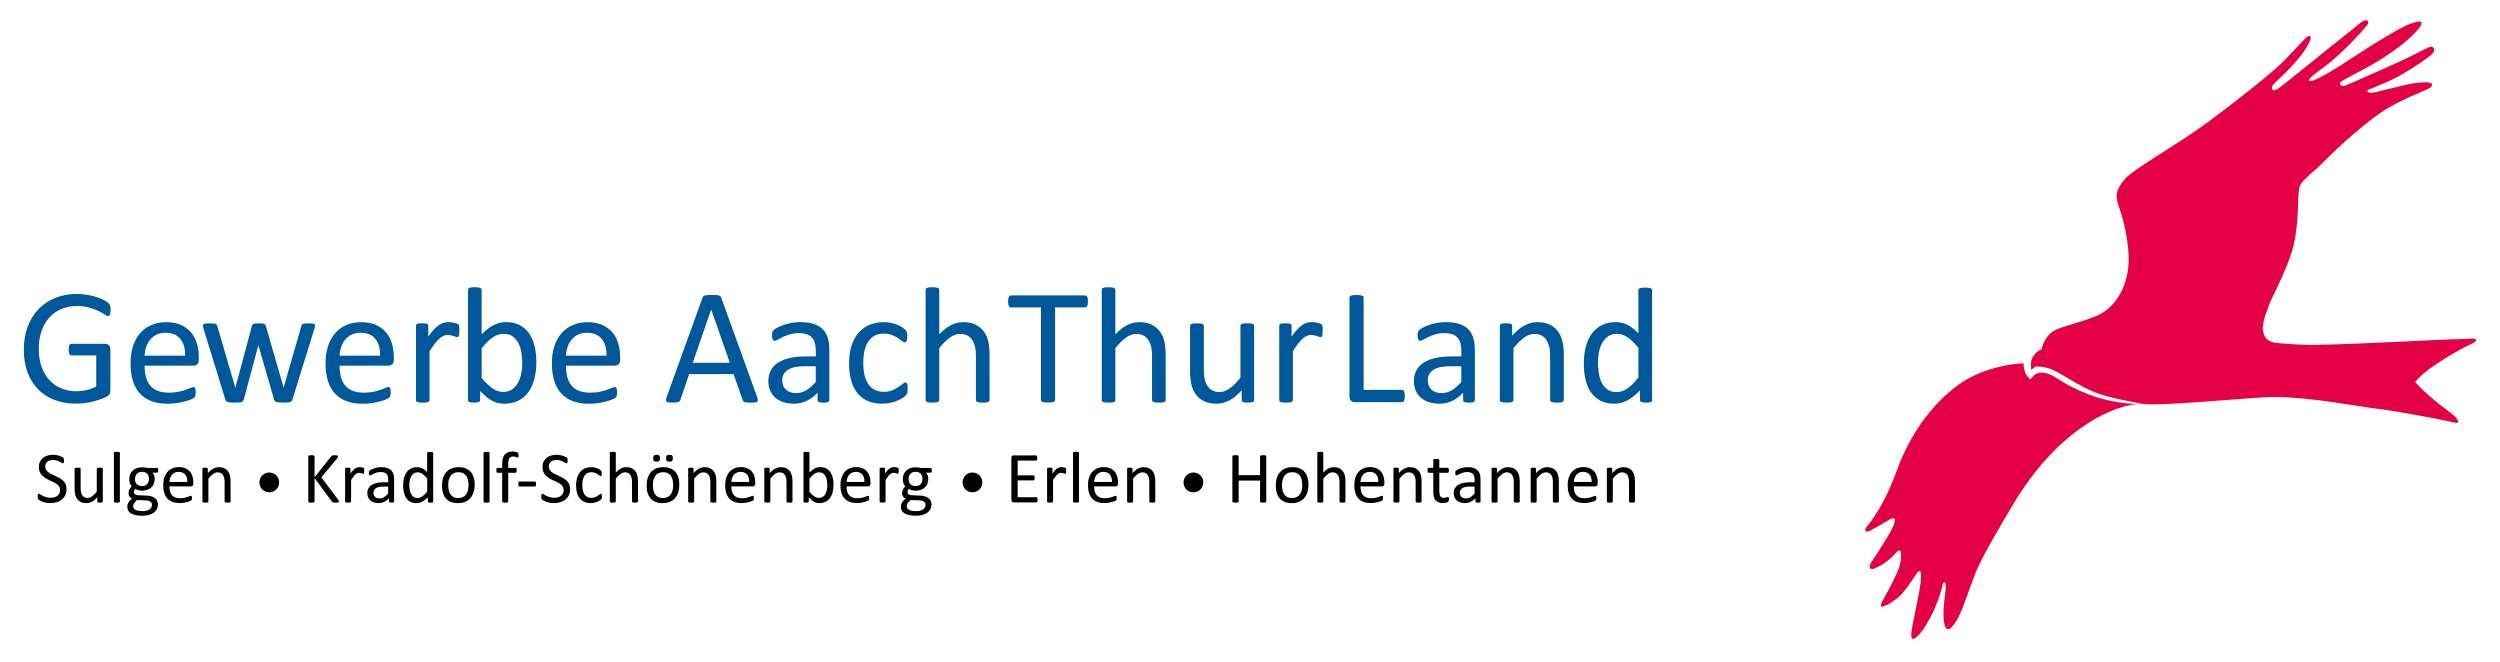 <?xml version="1.0" encoding="utf-8"?>
<!-- Generator: Adobe Illustrator 23.0.6, SVG Export Plug-In . SVG Version: 6.00 Build 0)  -->
<svg version="1.1" id="Ebene_1" xmlns="http://www.w3.org/2000/svg" xmlns:xlink="http://www.w3.org/1999/xlink" x="0px" y="0px"
	 viewBox="0 0 1024 271" style="enable-background:new 0 0 1024 271;" xml:space="preserve">
<style type="text/css">
	.st0{fill:#E40044;}
	.st1{enable-background:new    ;}
	.st2{fill:#005799;}
</style>
<g>
	<path class="st0" d="M875.3,165.47c-12.5,1.37-33.39,12.36-50.32,40.45c-6.39,10.61-13.11,22.31-15.31,27.57
		c-2.8,6.68-5.49,15.73-7.72,19.73c-2.23,4.01-4.7,6.66-5.58,2.18c-0.91-4.61,0.33-11.21,0.66-14.94c0.18-2.02-1.03-2.89-1.5-0.46
		c-0.68,3.5-2.54,8.51-4.99,13.16c-2.04,3.87-3.6,5.93-4.99,7.28c-2.1,2.04-2.94,1.52-2.66-1.26c0.29-2.77,3.56-17.38,3.87-21.16
		c0.3-3.79,0.09-5.56-1.88-2.81c-1.98,2.73-4.96,7.99-8.62,10.45c-3.65,2.46-2.92,1.97-4.86,2.69c-1.95,0.73-0.7-1.52,0.54-3.78
		c1.25-2.25,4.98-9.01,5.99-12.28c1.02-3.27,1.36-8.87-1.1-6.09c-3.23,3.63-6.08,5.31-8.75,6.53c-2.68,1.21-2.68-0.92-1.44-2.67
		c1.24-1.74,7.92-11.99,8.93-14.75c1.02-2.76,0.8-4.02-2.37-2.07c-3.17,1.97-5.4,3.11-7.1,4.09c-1.71,0.99-2.96,0.13-1.38-1.72
		c1.95-2.26,7.39-9.48,12.19-22.8c6.41-17.81,17.59-30.48,27.56-36.71c8.06-5.03,18.23-7.09,24.37-7.28c0,0,0.02,2.08,0.65,3.7
		c0.92,2.35,2.24,2.82,2.24,2.82s1.51-2.37,3.61-2.65c2.54-0.34,4.97,0.8,7.19,2.28c1.31,0.87,10.01,6.65,21.43,9.11
		C870.71,165.53,875.3,165.47,875.3,165.47L875.3,165.47L875.3,165.47z"/>
	<path class="st0" d="M877.22,165.38c-13.38-2.59-17.38-3.53-23.83-6.85c-4.42-2.26-10.72-6.37-12.87-7.19
		c-3.99-1.52-6.83-1.2-6.83-1.2l-1.64,1.35c0,0-0.38-1.65-0.06-3.46c0.26-1.45,1.5-3.9,4.29-5c-0.01,0.32,0.8-6.07,6.58-8.31
		c5.78-2.24,14.44-3.87,19.06-7.07c7.05-4.9,10.18-13.9,10-22.09c-0.15-6.74-1.93-15.15-3.81-20.27c-1.89-5.1-1.47-7.51,2.1-11.79
		c3.58-4.28,21.41-14.11,33.49-22.99c12.07-8.88,27.56-21.16,31.93-25.68c2.42-2.52,6.76-7.22,8.47-8.96
		c1.72-1.74,3.11-1.64,1.89,1.18C943,23.94,933.45,32.27,931.72,34c-2.22,2.2-0.89,3.87,1.29,2.39c2.2-1.48,21.87-17.52,27.27-21.74
		c4.65-3.64,6.46-5.43,7.7-6.04c1.85-0.92,2.75,0.23,1.5,1.8c-2.56,3.21-11.31,12.56-17.5,17.01c-4.25,3.06-6.55,4.88-6.16,5.69
		c0.2,0.4,1.44,0.02,3.29-0.83c6.07-2.81,16.69-10.2,22.41-13.74c7.52-4.66,12.65-7.66,15.52-8.68c2.78-0.98,4.05-1.46,4.76-0.7
		c0.72,0.78-2.54,4.34-4.34,6c-4.02,3.74-10.75,8.44-15.72,11.24c-4.98,2.79-10.74,5.7-12.38,6.69c-1.86,1.14-0.56,2.66,1.38,1.93
		c1.95-0.73,12.05-5.32,18.48-8.13s13.85-6.7,15.68-7.55c1.84-0.85,2.89,0.9,1.53,2.53c-1.36,1.62-9.77,7.15-14.62,9.73
		c-4.28,2.27-10.21,4.47-11.56,5.08c-1.34,0.61-0.39,1.52,1.56,1.3c1.26-0.15,9.78-2.35,13.69-3.25c3.92-0.89,5.9-0.96,8.04-1.03
		c3.56-0.11,3.22,1.75,0.87,2.79c-3.32,1.5-10.44,4.28-16.68,8c-7.43,4.44-19.49,15.17-25.78,21.63c-3.46,3.55-8.1,7-9.34,9.01
		c-1.24,2-1.02,3.52-1.18,5.42c-0.15,1.89-0.09,12.89-2.14,20.56c-2.06,7.67-6.82,17.21-8.69,21.09c-1.86,3.89-3.85,9.81-3.78,12.01
		c0.05,1.54,0.37,5.44,4.89,6.17c1.55,0.26,10.71,0.99,15.77,0.91c20.04-0.31,51.99-2.29,60.7-2.41c2.74-0.05,5.69-0.48,5.98,0.21
		c0.32,0.77-1.27,1.53-2.5,2.09c-3.34,1.53-18.17,9.56-22.4,15.33c6.7,7.42,14.79,12.48,16.21,14.03c1.43,1.54,2.24,3.1,0.08,2.56
		c-2.16-0.55-22.4-4.54-31.29-5.59c-9.66-1.15-26.8-4.79-42.76-4.91C923.44,162.56,883.89,166.67,877.22,165.38L877.22,165.38
		L877.22,165.38z"/>
</g>
<g class="st1">
	<path class="st2" d="M45.31,126.95c0,0.43-0.02,0.8-0.07,1.13c-0.05,0.33-0.11,0.6-0.2,0.81c-0.09,0.21-0.2,0.37-0.34,0.46
		s-0.28,0.13-0.44,0.13c-0.27,0-0.72-0.21-1.35-0.64c-0.63-0.43-1.48-0.9-2.53-1.42c-1.06-0.52-2.33-0.99-3.8-1.42
		c-1.48-0.43-3.23-0.64-5.25-0.64c-2.41,0-4.57,0.44-6.48,1.32c-1.91,0.88-3.54,2.09-4.86,3.65s-2.35,3.4-3.06,5.54
		c-0.71,2.14-1.06,4.46-1.06,6.96c0,2.79,0.39,5.27,1.17,7.43c0.78,2.16,1.85,3.99,3.23,5.47c1.37,1.49,3.01,2.61,4.91,3.38
		c1.9,0.77,3.99,1.15,6.27,1.15c1.35,0,2.72-0.16,4.1-0.49c1.38-0.33,2.67-0.82,3.87-1.47v-12.73H29.27c-0.38,0-0.67-0.19-0.86-0.57
		c-0.19-0.38-0.29-0.98-0.29-1.79c0-0.43,0.02-0.79,0.07-1.1c0.04-0.3,0.12-0.55,0.22-0.74c0.1-0.19,0.22-0.33,0.35-0.42
		c0.14-0.09,0.3-0.13,0.51-0.13h13.88c0.25,0,0.5,0.04,0.74,0.13c0.25,0.09,0.47,0.23,0.68,0.41c0.2,0.18,0.36,0.43,0.47,0.74
		c0.11,0.32,0.17,0.68,0.17,1.08v16.65c0,0.59-0.1,1.09-0.3,1.52c-0.2,0.43-0.63,0.81-1.28,1.13c-0.65,0.33-1.5,0.68-2.53,1.06
		c-1.04,0.38-2.11,0.71-3.21,0.98c-1.1,0.27-2.22,0.47-3.34,0.61c-1.13,0.13-2.24,0.2-3.34,0.2c-3.38,0-6.4-0.52-9.05-1.57
		s-4.9-2.54-6.74-4.48c-1.84-1.94-3.24-4.26-4.21-6.96c-0.97-2.7-1.45-5.72-1.45-9.05c0-3.47,0.52-6.61,1.57-9.42
		c1.05-2.81,2.52-5.21,4.42-7.2c1.9-1.98,4.19-3.52,6.86-4.61c2.67-1.09,5.62-1.64,8.87-1.64c1.67,0,3.23,0.15,4.69,0.44
		c1.46,0.29,2.76,0.64,3.9,1.03c1.14,0.39,2.09,0.82,2.87,1.28s1.31,0.84,1.6,1.13c0.29,0.29,0.5,0.63,0.61,1.01
		C45.25,125.67,45.31,126.23,45.31,126.95z"/>
</g>
<g class="st1">
	<path class="st2" d="M81.42,147.35c0,0.88-0.22,1.5-0.66,1.87c-0.44,0.37-0.94,0.56-1.51,0.56H59.23c0,1.69,0.17,3.21,0.51,4.56
		c0.34,1.35,0.91,2.51,1.7,3.48c0.79,0.97,1.82,1.71,3.09,2.23c1.27,0.52,2.82,0.78,4.65,0.78c1.45,0,2.74-0.12,3.87-0.35
		s2.11-0.5,2.94-0.79c0.83-0.29,1.5-0.56,2.04-0.79c0.53-0.24,0.93-0.36,1.21-0.36c0.16,0,0.3,0.04,0.42,0.12
		c0.12,0.08,0.22,0.2,0.29,0.36c0.07,0.16,0.12,0.38,0.15,0.66c0.03,0.28,0.05,0.62,0.05,1.03c0,0.29-0.01,0.55-0.03,0.76
		c-0.02,0.21-0.05,0.41-0.08,0.57s-0.09,0.32-0.17,0.46c-0.08,0.14-0.18,0.27-0.3,0.39c-0.12,0.12-0.49,0.33-1.1,0.61
		c-0.61,0.28-1.4,0.56-2.36,0.83c-0.97,0.27-2.09,0.51-3.36,0.73c-1.27,0.21-2.63,0.32-4.07,0.32c-2.5,0-4.69-0.35-6.57-1.05
		c-1.88-0.7-3.46-1.73-4.75-3.11c-1.28-1.37-2.25-3.1-2.91-5.17c-0.65-2.07-0.98-4.48-0.98-7.23c0-2.61,0.34-4.96,1.01-7.04
		c0.68-2.08,1.65-3.85,2.92-5.3c1.27-1.45,2.81-2.57,4.61-3.34c1.8-0.78,3.82-1.17,6.05-1.17c2.39,0,4.42,0.38,6.1,1.15
		c1.68,0.77,3.06,1.8,4.14,3.09c1.08,1.29,1.88,2.81,2.38,4.56c0.51,1.75,0.76,3.61,0.76,5.59V147.35z M75.81,145.69
		c0.07-2.93-0.58-5.22-1.95-6.89c-1.37-1.67-3.4-2.5-6.1-2.5c-1.38,0-2.59,0.26-3.64,0.78c-1.04,0.52-1.91,1.21-2.62,2.06
		c-0.7,0.86-1.25,1.85-1.63,2.99c-0.39,1.14-0.6,2.33-0.65,3.56H75.81z"/>
</g>
<g class="st1">
	<path class="st2" d="M129.03,133.4c0,0.16-0.02,0.35-0.07,0.57c-0.05,0.23-0.12,0.51-0.24,0.84l-8.95,28.88
		c-0.07,0.25-0.17,0.45-0.32,0.61c-0.15,0.16-0.35,0.28-0.61,0.37c-0.26,0.09-0.61,0.15-1.06,0.19c-0.45,0.03-1.01,0.05-1.69,0.05
		c-0.7,0-1.28-0.02-1.76-0.07c-0.47-0.04-0.85-0.11-1.13-0.2c-0.28-0.09-0.49-0.21-0.62-0.37c-0.14-0.16-0.24-0.35-0.3-0.57
		l-6.38-22.06l-0.07-0.3l-0.07,0.3l-5.91,22.06c-0.07,0.25-0.17,0.45-0.32,0.61c-0.15,0.16-0.37,0.28-0.66,0.37
		c-0.29,0.09-0.67,0.15-1.13,0.19c-0.46,0.03-1.03,0.05-1.71,0.05c-0.7,0-1.27-0.02-1.71-0.07s-0.8-0.11-1.08-0.2
		s-0.49-0.21-0.62-0.37c-0.14-0.16-0.24-0.35-0.3-0.57l-8.88-28.88c-0.11-0.34-0.19-0.62-0.24-0.84c-0.05-0.22-0.07-0.42-0.07-0.57
		c0-0.2,0.04-0.37,0.14-0.49c0.09-0.12,0.24-0.23,0.46-0.3c0.21-0.08,0.5-0.13,0.86-0.15c0.36-0.02,0.8-0.03,1.32-0.03
		c0.63,0,1.14,0.02,1.52,0.05c0.38,0.03,0.68,0.09,0.88,0.17s0.35,0.19,0.44,0.34s0.17,0.32,0.24,0.52l7.33,25.06l0.07,0.3l0.07-0.3
		l6.72-25.06c0.04-0.2,0.12-0.38,0.22-0.52c0.1-0.15,0.25-0.26,0.46-0.34s0.48-0.14,0.83-0.17c0.35-0.03,0.8-0.05,1.37-0.05
		c0.54,0,0.98,0.02,1.33,0.05c0.35,0.03,0.62,0.09,0.83,0.17s0.35,0.19,0.44,0.32c0.09,0.14,0.16,0.29,0.2,0.47l7.26,25.13l0.07,0.3
		l0.03-0.3l7.23-25.06c0.04-0.2,0.12-0.38,0.22-0.52c0.1-0.15,0.26-0.26,0.47-0.34c0.21-0.08,0.51-0.14,0.88-0.17
		c0.37-0.03,0.85-0.05,1.44-0.05c0.54,0,0.97,0.01,1.3,0.03c0.33,0.02,0.59,0.08,0.78,0.17c0.19,0.09,0.33,0.19,0.41,0.3
		C128.99,133.04,129.03,133.2,129.03,133.4z"/>
	<path class="st2" d="M161.29,147.35c0,0.88-0.22,1.5-0.66,1.87c-0.44,0.37-0.94,0.56-1.51,0.56H139.1c0,1.69,0.17,3.21,0.51,4.56
		c0.34,1.35,0.91,2.51,1.7,3.48c0.79,0.97,1.82,1.71,3.09,2.23c1.27,0.52,2.82,0.78,4.65,0.78c1.45,0,2.74-0.12,3.87-0.35
		s2.11-0.5,2.94-0.79c0.83-0.29,1.5-0.56,2.04-0.79c0.53-0.24,0.93-0.36,1.21-0.36c0.16,0,0.3,0.04,0.42,0.12
		c0.12,0.08,0.22,0.2,0.29,0.36c0.07,0.16,0.12,0.38,0.15,0.66c0.03,0.28,0.05,0.62,0.05,1.03c0,0.29-0.01,0.55-0.03,0.76
		c-0.02,0.21-0.05,0.41-0.08,0.57s-0.09,0.32-0.17,0.46c-0.08,0.14-0.18,0.27-0.3,0.39c-0.12,0.12-0.49,0.33-1.1,0.61
		c-0.61,0.28-1.4,0.56-2.36,0.83c-0.97,0.27-2.09,0.51-3.36,0.73c-1.27,0.21-2.63,0.32-4.07,0.32c-2.5,0-4.69-0.35-6.57-1.05
		c-1.88-0.7-3.46-1.73-4.75-3.11c-1.28-1.37-2.25-3.1-2.91-5.17c-0.65-2.07-0.98-4.48-0.98-7.23c0-2.61,0.34-4.96,1.01-7.04
		c0.68-2.08,1.65-3.85,2.92-5.3c1.27-1.45,2.81-2.57,4.61-3.34c1.8-0.78,3.82-1.17,6.05-1.17c2.39,0,4.42,0.38,6.1,1.15
		c1.68,0.77,3.06,1.8,4.14,3.09c1.08,1.29,1.88,2.81,2.38,4.56c0.51,1.75,0.76,3.61,0.76,5.59V147.35z M155.68,145.69
		c0.07-2.93-0.58-5.22-1.95-6.89c-1.37-1.67-3.4-2.5-6.1-2.5c-1.38,0-2.59,0.26-3.64,0.78c-1.04,0.52-1.91,1.21-2.62,2.06
		c-0.7,0.86-1.25,1.85-1.63,2.99c-0.39,1.14-0.6,2.33-0.65,3.56H155.68z"/>
</g>
<g class="st1">
	<path class="st2" d="M188.14,135.46c0,0.5-0.01,0.91-0.03,1.25s-0.07,0.6-0.14,0.79c-0.07,0.19-0.15,0.34-0.25,0.44
		c-0.1,0.1-0.24,0.15-0.42,0.15c-0.18,0-0.4-0.05-0.66-0.15c-0.26-0.1-0.55-0.2-0.88-0.3c-0.33-0.1-0.69-0.2-1.1-0.29
		s-0.84-0.14-1.32-0.14c-0.56,0-1.11,0.11-1.65,0.34c-0.54,0.23-1.11,0.6-1.71,1.12s-1.22,1.21-1.87,2.06
		c-0.65,0.86-1.37,1.9-2.16,3.14v20c0,0.18-0.05,0.33-0.14,0.46c-0.09,0.12-0.24,0.23-0.44,0.32s-0.48,0.16-0.84,0.2
		s-0.82,0.07-1.38,0.07c-0.54,0-0.99-0.02-1.35-0.07c-0.36-0.04-0.65-0.11-0.86-0.2c-0.21-0.09-0.36-0.2-0.44-0.32
		c-0.08-0.12-0.12-0.28-0.12-0.46v-30.4c0-0.18,0.03-0.33,0.1-0.46c0.07-0.12,0.2-0.24,0.41-0.34c0.2-0.1,0.46-0.17,0.78-0.2
		c0.31-0.03,0.73-0.05,1.25-0.05c0.5,0,0.91,0.02,1.23,0.05c0.33,0.03,0.58,0.1,0.76,0.2c0.18,0.1,0.31,0.21,0.39,0.34
		c0.08,0.12,0.12,0.28,0.12,0.46v4.42c0.83-1.22,1.62-2.21,2.35-2.97c0.73-0.77,1.42-1.37,2.08-1.81c0.65-0.44,1.3-0.74,1.94-0.91
		c0.64-0.17,1.29-0.25,1.94-0.25c0.29,0,0.62,0.02,1,0.05c0.37,0.03,0.76,0.1,1.17,0.19c0.41,0.09,0.77,0.19,1.1,0.3
		c0.33,0.11,0.56,0.23,0.69,0.34c0.14,0.11,0.22,0.22,0.27,0.32c0.04,0.1,0.08,0.23,0.12,0.39c0.03,0.16,0.06,0.39,0.07,0.69
		C188.14,134.53,188.14,134.94,188.14,135.46z"/>
</g>
<g class="st1">
	<path class="st2" d="M219.69,148.26c0,2.63-0.29,5-0.86,7.11c-0.57,2.11-1.42,3.9-2.53,5.39s-2.48,2.62-4.1,3.41
		c-1.62,0.79-3.48,1.18-5.57,1.18c-0.97,0-1.86-0.1-2.69-0.29c-0.82-0.19-1.63-0.5-2.42-0.93c-0.79-0.43-1.58-0.97-2.36-1.62
		c-0.79-0.65-1.62-1.44-2.5-2.36v3.71c0,0.18-0.05,0.34-0.14,0.47c-0.09,0.13-0.24,0.24-0.44,0.32c-0.2,0.08-0.46,0.14-0.76,0.19
		c-0.3,0.04-0.69,0.07-1.17,0.07c-0.45,0-0.83-0.02-1.15-0.07c-0.32-0.04-0.57-0.11-0.78-0.19c-0.2-0.08-0.34-0.19-0.41-0.32
		c-0.07-0.14-0.1-0.29-0.1-0.47v-45.13c0-0.18,0.04-0.34,0.12-0.47c0.08-0.14,0.22-0.25,0.44-0.34c0.21-0.09,0.5-0.16,0.86-0.2
		c0.36-0.04,0.81-0.07,1.35-0.07c0.56,0,1.02,0.02,1.38,0.07c0.36,0.05,0.64,0.11,0.84,0.2s0.35,0.2,0.44,0.34
		c0.09,0.13,0.14,0.29,0.14,0.47v18.21c0.9-0.92,1.77-1.7,2.62-2.33c0.84-0.63,1.67-1.14,2.48-1.54c0.81-0.39,1.62-0.68,2.43-0.86
		c0.81-0.18,1.67-0.27,2.57-0.27c2.21,0,4.09,0.44,5.66,1.32c1.56,0.88,2.84,2.05,3.82,3.53c0.98,1.48,1.69,3.2,2.15,5.18
		C219.47,143.96,219.69,146.05,219.69,148.26z M213.92,148.9c0-1.55-0.12-3.06-0.36-4.53c-0.24-1.46-0.65-2.76-1.24-3.88
		c-0.59-1.13-1.37-2.03-2.35-2.72c-0.97-0.69-2.19-1.03-3.64-1.03c-0.73,0-1.44,0.1-2.14,0.3c-0.7,0.2-1.42,0.54-2.14,1.01
		s-1.48,1.08-2.26,1.82c-0.78,0.74-1.61,1.68-2.5,2.8v12.13c1.54,1.87,3.01,3.29,4.42,4.27c1.4,0.98,2.87,1.47,4.38,1.47
		c1.4,0,2.6-0.34,3.6-1.01c1-0.68,1.81-1.57,2.43-2.69c0.62-1.11,1.08-2.36,1.36-3.75S213.92,150.32,213.92,148.9z"/>
	<path class="st2" d="M254.01,147.35c0,0.88-0.22,1.5-0.66,1.87c-0.44,0.37-0.94,0.56-1.51,0.56h-20.02c0,1.69,0.17,3.21,0.51,4.56
		c0.34,1.35,0.91,2.51,1.7,3.48c0.79,0.97,1.82,1.71,3.09,2.23c1.27,0.52,2.82,0.78,4.65,0.78c1.45,0,2.74-0.12,3.87-0.35
		s2.11-0.5,2.94-0.79c0.83-0.29,1.5-0.56,2.04-0.79c0.53-0.24,0.93-0.36,1.21-0.36c0.16,0,0.3,0.04,0.42,0.12
		c0.12,0.08,0.22,0.2,0.29,0.36c0.07,0.16,0.12,0.38,0.15,0.66c0.03,0.28,0.05,0.62,0.05,1.03c0,0.29-0.01,0.55-0.03,0.76
		c-0.02,0.21-0.05,0.41-0.08,0.57s-0.09,0.32-0.17,0.46c-0.08,0.14-0.18,0.27-0.3,0.39c-0.12,0.12-0.49,0.33-1.1,0.61
		c-0.61,0.28-1.4,0.56-2.36,0.83c-0.97,0.27-2.09,0.51-3.36,0.73c-1.27,0.21-2.63,0.32-4.07,0.32c-2.5,0-4.69-0.35-6.57-1.05
		c-1.88-0.7-3.46-1.73-4.75-3.11c-1.28-1.37-2.25-3.1-2.91-5.17c-0.65-2.07-0.98-4.48-0.98-7.23c0-2.61,0.34-4.96,1.01-7.04
		c0.68-2.08,1.65-3.85,2.92-5.3c1.27-1.45,2.81-2.57,4.61-3.34c1.8-0.78,3.82-1.17,6.05-1.17c2.39,0,4.42,0.38,6.1,1.15
		c1.68,0.77,3.06,1.8,4.14,3.09c1.08,1.29,1.88,2.81,2.38,4.56c0.51,1.75,0.76,3.61,0.76,5.59V147.35z M248.41,145.69
		c0.07-2.93-0.58-5.22-1.95-6.89c-1.37-1.67-3.4-2.5-6.1-2.5c-1.38,0-2.59,0.26-3.64,0.78c-1.04,0.52-1.91,1.21-2.62,2.06
		c-0.7,0.86-1.25,1.85-1.63,2.99c-0.39,1.14-0.6,2.33-0.65,3.56H248.41z"/>
</g>
<g class="st1">
	<path class="st2" d="M310.12,162.65c0.18,0.5,0.28,0.9,0.29,1.2s-0.07,0.54-0.25,0.69c-0.18,0.16-0.48,0.26-0.9,0.3
		s-0.97,0.07-1.67,0.07c-0.7,0-1.26-0.02-1.67-0.05c-0.42-0.03-0.73-0.09-0.95-0.17c-0.21-0.08-0.37-0.19-0.47-0.32
		c-0.1-0.13-0.2-0.3-0.29-0.51l-3.75-10.64h-18.17l-3.58,10.5c-0.07,0.2-0.16,0.38-0.27,0.52c-0.11,0.15-0.28,0.27-0.49,0.37
		c-0.21,0.1-0.52,0.17-0.91,0.22c-0.39,0.04-0.91,0.07-1.54,0.07c-0.65,0-1.19-0.03-1.6-0.08c-0.42-0.06-0.71-0.16-0.88-0.32
		c-0.17-0.16-0.25-0.39-0.24-0.69c0.01-0.3,0.11-0.7,0.29-1.2l14.66-40.6c0.09-0.25,0.21-0.45,0.35-0.61
		c0.15-0.16,0.36-0.28,0.64-0.37c0.28-0.09,0.64-0.15,1.08-0.19c0.44-0.03,1-0.05,1.67-0.05c0.72,0,1.32,0.02,1.79,0.05
		c0.47,0.03,0.86,0.1,1.15,0.19c0.29,0.09,0.52,0.22,0.68,0.39c0.16,0.17,0.28,0.38,0.37,0.62L310.12,162.65z M291.31,126.81h-0.03
		l-7.53,21.79h15.2L291.31,126.81z"/>
	<path class="st2" d="M339.67,163.9c0,0.27-0.09,0.47-0.27,0.61c-0.18,0.14-0.43,0.24-0.74,0.3c-0.32,0.07-0.78,0.1-1.38,0.1
		c-0.59,0-1.05-0.03-1.4-0.1c-0.35-0.07-0.6-0.17-0.76-0.3c-0.16-0.13-0.24-0.34-0.24-0.61v-3.04c-1.33,1.42-2.81,2.52-4.44,3.31
		c-1.63,0.79-3.36,1.18-5.18,1.18c-1.6,0-3.05-0.21-4.34-0.62c-1.3-0.42-2.4-1.02-3.31-1.81c-0.91-0.79-1.62-1.76-2.13-2.91
		c-0.51-1.15-0.76-2.45-0.76-3.92c0-1.71,0.35-3.2,1.05-4.46c0.7-1.26,1.7-2.31,3.01-3.14c1.31-0.83,2.9-1.46,4.8-1.88
		c1.89-0.42,4.02-0.62,6.38-0.62h4.19v-2.36c0-1.17-0.12-2.21-0.37-3.11c-0.25-0.9-0.65-1.65-1.2-2.25
		c-0.55-0.6-1.27-1.05-2.15-1.35c-0.88-0.3-1.96-0.46-3.24-0.46c-1.37,0-2.61,0.16-3.7,0.49c-1.09,0.33-2.05,0.69-2.87,1.08
		c-0.82,0.39-1.51,0.75-2.06,1.08c-0.55,0.33-0.96,0.49-1.23,0.49c-0.18,0-0.34-0.04-0.47-0.13c-0.13-0.09-0.25-0.22-0.35-0.41
		c-0.1-0.18-0.17-0.41-0.22-0.69c-0.05-0.28-0.07-0.59-0.07-0.93c0-0.56,0.04-1.01,0.12-1.33c0.08-0.33,0.27-0.64,0.57-0.93
		c0.3-0.29,0.83-0.64,1.57-1.03c0.74-0.39,1.6-0.75,2.57-1.08c0.97-0.33,2.03-0.6,3.18-0.81c1.15-0.21,2.31-0.32,3.48-0.32
		c2.18,0,4.04,0.25,5.57,0.74c1.53,0.5,2.77,1.22,3.72,2.18s1.63,2.14,2.06,3.56c0.43,1.42,0.64,3.07,0.64,4.96V163.9z
		 M334.13,150.02h-4.76c-1.53,0-2.86,0.13-3.99,0.39c-1.13,0.26-2.06,0.64-2.8,1.15s-1.29,1.11-1.64,1.82
		c-0.35,0.71-0.52,1.53-0.52,2.45c0,1.58,0.5,2.83,1.5,3.77s2.4,1.4,4.21,1.4c1.46,0,2.82-0.37,4.07-1.11
		c1.25-0.74,2.56-1.88,3.94-3.41V150.02z"/>
	<path class="st2" d="M371.76,159.24c0,0.38-0.01,0.71-0.03,1c-0.02,0.28-0.06,0.52-0.12,0.71c-0.06,0.19-0.12,0.36-0.2,0.51
		c-0.08,0.15-0.26,0.36-0.54,0.64c-0.28,0.28-0.76,0.63-1.44,1.05c-0.68,0.42-1.44,0.79-2.28,1.11c-0.84,0.33-1.76,0.59-2.75,0.79
		c-0.99,0.2-2.02,0.3-3.07,0.3c-2.18,0-4.12-0.36-5.81-1.08c-1.69-0.72-3.1-1.77-4.24-3.16s-2-3.08-2.6-5.1
		c-0.6-2.02-0.9-4.34-0.9-6.98c0-2.99,0.37-5.57,1.1-7.72c0.73-2.15,1.73-3.91,3.01-5.29c1.27-1.37,2.77-2.39,4.49-3.06
		s3.59-1,5.59-1c0.97,0,1.91,0.09,2.82,0.27c0.91,0.18,1.75,0.42,2.52,0.71c0.77,0.29,1.45,0.63,2.04,1.01s1.03,0.71,1.3,0.98
		c0.27,0.27,0.46,0.48,0.56,0.64c0.1,0.16,0.19,0.34,0.25,0.56s0.11,0.46,0.14,0.73c0.02,0.27,0.03,0.61,0.03,1.01
		c0,0.88-0.1,1.49-0.3,1.84c-0.2,0.35-0.45,0.52-0.74,0.52c-0.34,0-0.73-0.19-1.17-0.56c-0.44-0.37-1-0.78-1.67-1.23
		c-0.68-0.45-1.49-0.86-2.45-1.23c-0.96-0.37-2.09-0.56-3.39-0.56c-2.68,0-4.73,1.03-6.16,3.09c-1.43,2.06-2.15,5.05-2.15,8.97
		c0,1.96,0.19,3.68,0.56,5.15s0.92,2.71,1.64,3.7c0.72,0.99,1.6,1.73,2.65,2.21c1.05,0.49,2.25,0.73,3.6,0.73
		c1.28,0,2.41-0.2,3.38-0.61c0.97-0.41,1.81-0.85,2.52-1.33c0.71-0.48,1.31-0.92,1.79-1.32c0.48-0.39,0.86-0.59,1.13-0.59
		c0.16,0,0.29,0.05,0.41,0.13c0.11,0.09,0.21,0.24,0.29,0.46c0.08,0.21,0.14,0.48,0.17,0.81
		C371.75,158.4,371.76,158.79,371.76,159.24z"/>
</g>
<g class="st1">
	<path class="st2" d="M405.33,163.87c0,0.18-0.05,0.33-0.14,0.46c-0.09,0.12-0.24,0.23-0.44,0.32s-0.48,0.16-0.84,0.2
		c-0.36,0.04-0.81,0.07-1.35,0.07c-0.56,0-1.02-0.02-1.39-0.07s-0.64-0.11-0.84-0.2s-0.35-0.2-0.44-0.32
		c-0.09-0.12-0.14-0.28-0.14-0.46v-17.8c0-1.73-0.14-3.13-0.41-4.19s-0.66-1.97-1.18-2.74c-0.52-0.77-1.19-1.35-2.01-1.76
		c-0.82-0.41-1.77-0.61-2.85-0.61c-1.4,0-2.79,0.5-4.19,1.49c-1.4,0.99-2.86,2.44-4.39,4.36v21.25c0,0.18-0.05,0.33-0.14,0.46
		c-0.09,0.12-0.24,0.23-0.44,0.32s-0.48,0.16-0.84,0.2s-0.82,0.07-1.38,0.07c-0.54,0-0.99-0.02-1.35-0.07
		c-0.36-0.04-0.65-0.11-0.86-0.2c-0.21-0.09-0.36-0.2-0.44-0.32c-0.08-0.12-0.12-0.28-0.12-0.46v-45.13c0-0.18,0.04-0.34,0.12-0.47
		c0.08-0.14,0.22-0.25,0.44-0.34c0.21-0.09,0.5-0.16,0.86-0.2c0.36-0.04,0.81-0.07,1.35-0.07c0.56,0,1.02,0.02,1.38,0.07
		c0.36,0.05,0.64,0.11,0.84,0.2s0.35,0.2,0.44,0.34c0.09,0.13,0.14,0.29,0.14,0.47v18.21c1.6-1.69,3.21-2.94,4.83-3.77
		c1.62-0.82,3.25-1.23,4.9-1.23c2.03,0,3.73,0.34,5.12,1.03c1.38,0.69,2.5,1.6,3.36,2.75c0.86,1.15,1.47,2.49,1.84,4.04
		c0.37,1.54,0.56,3.41,0.56,5.59V163.87z"/>
</g>
<g class="st1">
	<path class="st2" d="M445.61,123.5c0,0.43-0.02,0.8-0.07,1.11c-0.05,0.32-0.12,0.57-0.22,0.76c-0.1,0.19-0.23,0.33-0.37,0.42
		c-0.15,0.09-0.31,0.13-0.49,0.13h-12.29v37.9c0,0.18-0.05,0.34-0.14,0.47c-0.09,0.13-0.25,0.24-0.47,0.32
		c-0.23,0.08-0.52,0.15-0.9,0.2c-0.37,0.06-0.84,0.08-1.4,0.08c-0.54,0-1-0.03-1.39-0.08c-0.38-0.06-0.69-0.12-0.91-0.2
		c-0.23-0.08-0.38-0.19-0.47-0.32c-0.09-0.13-0.13-0.29-0.13-0.47v-37.9h-12.29c-0.18,0-0.34-0.04-0.49-0.13
		c-0.15-0.09-0.27-0.23-0.35-0.42c-0.09-0.19-0.16-0.44-0.22-0.76c-0.06-0.31-0.08-0.69-0.08-1.11s0.03-0.8,0.08-1.13
		c0.06-0.33,0.13-0.59,0.22-0.79c0.09-0.2,0.21-0.35,0.35-0.44c0.15-0.09,0.31-0.14,0.49-0.14h30.4c0.18,0,0.34,0.05,0.49,0.14
		c0.15,0.09,0.27,0.24,0.37,0.44c0.1,0.2,0.17,0.47,0.22,0.79C445.59,122.7,445.61,123.07,445.61,123.5z"/>
	<path class="st2" d="M477.46,163.87c0,0.18-0.05,0.33-0.14,0.46c-0.09,0.12-0.24,0.23-0.44,0.32s-0.48,0.16-0.84,0.2
		c-0.36,0.04-0.81,0.07-1.35,0.07c-0.56,0-1.02-0.02-1.39-0.07s-0.64-0.11-0.84-0.2s-0.35-0.2-0.44-0.32
		c-0.09-0.12-0.14-0.28-0.14-0.46v-17.8c0-1.73-0.14-3.13-0.41-4.19s-0.66-1.97-1.18-2.74c-0.52-0.77-1.19-1.35-2.01-1.76
		c-0.82-0.41-1.77-0.61-2.85-0.61c-1.4,0-2.79,0.5-4.19,1.49c-1.4,0.99-2.86,2.44-4.39,4.36v21.25c0,0.18-0.05,0.33-0.14,0.46
		c-0.09,0.12-0.24,0.23-0.44,0.32s-0.48,0.16-0.84,0.2s-0.82,0.07-1.38,0.07c-0.54,0-0.99-0.02-1.35-0.07
		c-0.36-0.04-0.65-0.11-0.86-0.2c-0.21-0.09-0.36-0.2-0.44-0.32c-0.08-0.12-0.12-0.28-0.12-0.46v-45.13c0-0.18,0.04-0.34,0.12-0.47
		c0.08-0.14,0.22-0.25,0.44-0.34c0.21-0.09,0.5-0.16,0.86-0.2c0.36-0.04,0.81-0.07,1.35-0.07c0.56,0,1.02,0.02,1.38,0.07
		c0.36,0.05,0.64,0.11,0.84,0.2s0.35,0.2,0.44,0.34c0.09,0.13,0.14,0.29,0.14,0.47v18.21c1.6-1.69,3.21-2.94,4.83-3.77
		c1.62-0.82,3.25-1.23,4.9-1.23c2.03,0,3.73,0.34,5.12,1.03c1.38,0.69,2.5,1.6,3.36,2.75c0.86,1.15,1.47,2.49,1.84,4.04
		c0.37,1.54,0.56,3.41,0.56,5.59V163.87z"/>
	<path class="st2" d="M513.67,163.87c0,0.18-0.04,0.33-0.12,0.46c-0.08,0.12-0.22,0.23-0.42,0.32s-0.47,0.16-0.79,0.2
		s-0.73,0.07-1.2,0.07c-0.52,0-0.94-0.02-1.27-0.07c-0.33-0.04-0.59-0.11-0.78-0.2c-0.19-0.09-0.32-0.2-0.39-0.32
		c-0.07-0.12-0.1-0.28-0.1-0.46v-4.02c-1.73,1.92-3.45,3.31-5.13,4.19c-1.69,0.88-3.4,1.32-5.13,1.32c-2.03,0-3.73-0.34-5.12-1.01
		c-1.38-0.68-2.5-1.59-3.36-2.75s-1.47-2.51-1.84-4.05c-0.37-1.54-0.56-3.42-0.56-5.62v-18.44c0-0.18,0.04-0.33,0.12-0.46
		c0.08-0.12,0.23-0.24,0.46-0.34c0.22-0.1,0.52-0.17,0.88-0.2c0.36-0.03,0.81-0.05,1.35-0.05c0.54,0,0.99,0.02,1.35,0.05
		c0.36,0.03,0.65,0.1,0.86,0.2c0.21,0.1,0.37,0.21,0.46,0.34c0.09,0.12,0.14,0.28,0.14,0.46v17.7c0,1.78,0.13,3.2,0.39,4.27
		c0.26,1.07,0.65,1.98,1.18,2.74c0.53,0.75,1.2,1.34,2.01,1.76s1.76,0.62,2.84,0.62c1.4,0,2.79-0.5,4.17-1.49s2.85-2.44,4.41-4.36
		v-21.25c0-0.18,0.04-0.33,0.12-0.46c0.08-0.12,0.23-0.24,0.46-0.34c0.23-0.1,0.51-0.17,0.86-0.2c0.35-0.03,0.8-0.05,1.37-0.05
		c0.54,0,0.99,0.02,1.35,0.05c0.36,0.03,0.64,0.1,0.84,0.2c0.2,0.1,0.35,0.21,0.46,0.34c0.1,0.12,0.15,0.28,0.15,0.46V163.87z"/>
</g>
<g class="st1">
	<path class="st2" d="M541.74,135.46c0,0.5-0.01,0.91-0.03,1.25s-0.07,0.6-0.13,0.79c-0.07,0.19-0.15,0.34-0.25,0.44
		c-0.1,0.1-0.24,0.15-0.42,0.15c-0.18,0-0.4-0.05-0.66-0.15c-0.26-0.1-0.55-0.2-0.88-0.3s-0.69-0.2-1.1-0.29s-0.84-0.14-1.32-0.14
		c-0.56,0-1.11,0.11-1.65,0.34c-0.54,0.23-1.11,0.6-1.71,1.12s-1.22,1.21-1.88,2.06s-1.37,1.9-2.16,3.14v20
		c0,0.18-0.05,0.33-0.14,0.46c-0.09,0.12-0.24,0.23-0.44,0.32c-0.2,0.09-0.48,0.16-0.84,0.2s-0.82,0.07-1.38,0.07
		c-0.54,0-0.99-0.02-1.35-0.07s-0.65-0.11-0.86-0.2s-0.36-0.2-0.44-0.32c-0.08-0.12-0.12-0.28-0.12-0.46v-30.4
		c0-0.18,0.03-0.33,0.1-0.46c0.07-0.12,0.2-0.24,0.41-0.34c0.2-0.1,0.46-0.17,0.78-0.2c0.32-0.03,0.73-0.05,1.25-0.05
		c0.5,0,0.91,0.02,1.23,0.05c0.33,0.03,0.58,0.1,0.76,0.2c0.18,0.1,0.31,0.21,0.39,0.34c0.08,0.12,0.12,0.28,0.12,0.46v4.42
		c0.83-1.22,1.62-2.21,2.35-2.97s1.42-1.37,2.08-1.81s1.3-0.74,1.94-0.91s1.29-0.25,1.94-0.25c0.29,0,0.62,0.02,1,0.05
		c0.37,0.03,0.76,0.1,1.17,0.19c0.41,0.09,0.77,0.19,1.1,0.3c0.33,0.11,0.56,0.23,0.69,0.34c0.13,0.11,0.22,0.22,0.27,0.32
		c0.04,0.1,0.08,0.23,0.12,0.39c0.03,0.16,0.06,0.39,0.07,0.69C541.74,134.53,541.74,134.94,541.74,135.46z"/>
</g>
<g class="st1">
	<path class="st2" d="M575.41,162.18c0,0.45-0.02,0.83-0.07,1.13c-0.04,0.3-0.12,0.56-0.22,0.78c-0.1,0.21-0.22,0.37-0.37,0.47
		c-0.15,0.1-0.32,0.15-0.52,0.15h-19.32c-0.52,0-1.01-0.17-1.47-0.52c-0.46-0.35-0.69-0.96-0.69-1.84v-40.46
		c0-0.18,0.04-0.34,0.13-0.47c0.09-0.13,0.25-0.24,0.47-0.32c0.23-0.08,0.53-0.15,0.91-0.2c0.38-0.06,0.84-0.08,1.38-0.08
		c0.56,0,1.03,0.03,1.4,0.08c0.37,0.06,0.67,0.12,0.89,0.2c0.23,0.08,0.38,0.19,0.47,0.32c0.09,0.14,0.13,0.29,0.13,0.47v37.8h15.67
		c0.2,0,0.38,0.05,0.52,0.15s0.27,0.25,0.37,0.44c0.1,0.19,0.17,0.44,0.22,0.76S575.41,161.73,575.41,162.18z"/>
	<path class="st2" d="M604.09,163.9c0,0.27-0.09,0.47-0.27,0.61c-0.18,0.14-0.43,0.24-0.74,0.3c-0.32,0.07-0.78,0.1-1.38,0.1
		c-0.59,0-1.05-0.03-1.4-0.1c-0.35-0.07-0.6-0.17-0.76-0.3c-0.16-0.13-0.24-0.34-0.24-0.61v-3.04c-1.33,1.42-2.81,2.52-4.44,3.31
		c-1.63,0.79-3.36,1.18-5.18,1.18c-1.6,0-3.05-0.21-4.34-0.62c-1.3-0.42-2.4-1.02-3.31-1.81s-1.62-1.76-2.13-2.91
		s-0.76-2.45-0.76-3.92c0-1.71,0.35-3.2,1.05-4.46c0.7-1.26,1.7-2.31,3.01-3.14s2.91-1.46,4.8-1.88c1.89-0.42,4.02-0.62,6.38-0.62
		h4.19v-2.36c0-1.17-0.12-2.21-0.37-3.11c-0.25-0.9-0.65-1.65-1.2-2.25c-0.55-0.6-1.27-1.05-2.15-1.35
		c-0.88-0.3-1.96-0.46-3.24-0.46c-1.37,0-2.61,0.16-3.7,0.49c-1.09,0.33-2.05,0.69-2.87,1.08c-0.82,0.39-1.51,0.75-2.06,1.08
		c-0.55,0.33-0.96,0.49-1.23,0.49c-0.18,0-0.34-0.04-0.47-0.13s-0.25-0.22-0.35-0.41c-0.1-0.18-0.17-0.41-0.22-0.69
		c-0.05-0.28-0.07-0.59-0.07-0.93c0-0.56,0.04-1.01,0.12-1.33c0.08-0.33,0.27-0.64,0.57-0.93c0.3-0.29,0.83-0.64,1.57-1.03
		c0.74-0.39,1.6-0.75,2.57-1.08c0.97-0.33,2.03-0.6,3.17-0.81c1.15-0.21,2.31-0.32,3.48-0.32c2.18,0,4.04,0.25,5.57,0.74
		c1.53,0.5,2.77,1.22,3.71,2.18c0.95,0.96,1.63,2.14,2.06,3.56c0.43,1.42,0.64,3.07,0.64,4.96V163.9z M598.55,150.02h-4.76
		c-1.53,0-2.86,0.13-3.99,0.39c-1.13,0.26-2.06,0.64-2.8,1.15s-1.29,1.11-1.64,1.82c-0.35,0.71-0.52,1.53-0.52,2.45
		c0,1.58,0.5,2.83,1.5,3.77s2.4,1.4,4.21,1.4c1.46,0,2.82-0.37,4.07-1.11c1.25-0.74,2.56-1.88,3.94-3.41V150.02z"/>
	<path class="st2" d="M640.5,163.87c0,0.18-0.04,0.33-0.13,0.46c-0.09,0.12-0.24,0.23-0.44,0.32c-0.2,0.09-0.48,0.16-0.84,0.2
		c-0.36,0.04-0.81,0.07-1.35,0.07c-0.56,0-1.02-0.02-1.38-0.07s-0.64-0.11-0.84-0.2c-0.2-0.09-0.35-0.2-0.44-0.32
		c-0.09-0.12-0.14-0.28-0.14-0.46v-17.8c0-1.73-0.13-3.13-0.41-4.19c-0.27-1.06-0.66-1.97-1.18-2.74c-0.52-0.77-1.19-1.35-2.01-1.76
		c-0.82-0.41-1.77-0.61-2.85-0.61c-1.4,0-2.79,0.5-4.19,1.49s-2.86,2.44-4.39,4.36v21.25c0,0.18-0.05,0.33-0.14,0.46
		c-0.09,0.12-0.24,0.23-0.44,0.32c-0.2,0.09-0.48,0.16-0.84,0.2s-0.82,0.07-1.38,0.07c-0.54,0-0.99-0.02-1.35-0.07
		s-0.65-0.11-0.86-0.2s-0.36-0.2-0.44-0.32c-0.08-0.12-0.12-0.28-0.12-0.46v-30.4c0-0.18,0.03-0.33,0.1-0.46
		c0.07-0.12,0.2-0.24,0.41-0.34c0.2-0.1,0.46-0.17,0.78-0.2c0.32-0.03,0.73-0.05,1.25-0.05c0.5,0,0.91,0.02,1.23,0.05
		c0.33,0.03,0.58,0.1,0.76,0.2c0.18,0.1,0.31,0.21,0.39,0.34c0.08,0.12,0.12,0.28,0.12,0.46v4.02c1.71-1.91,3.42-3.32,5.12-4.21
		s3.42-1.33,5.15-1.33c2.03,0,3.73,0.34,5.12,1.03s2.5,1.6,3.36,2.75c0.86,1.15,1.47,2.49,1.84,4.04c0.37,1.54,0.56,3.39,0.56,5.56
		V163.87z"/>
	<path class="st2" d="M676.71,163.87c0,0.18-0.04,0.34-0.12,0.47c-0.08,0.13-0.21,0.24-0.41,0.32c-0.19,0.08-0.44,0.14-0.76,0.19
		s-0.7,0.07-1.15,0.07c-0.47,0-0.87-0.02-1.18-0.07c-0.32-0.04-0.57-0.11-0.78-0.19c-0.2-0.08-0.35-0.19-0.44-0.32
		c-0.09-0.14-0.13-0.29-0.13-0.47v-4.02c-1.6,1.73-3.26,3.09-4.98,4.05s-3.61,1.45-5.66,1.45c-2.23,0-4.13-0.43-5.71-1.3
		c-1.58-0.87-2.85-2.04-3.83-3.51c-0.98-1.47-1.7-3.21-2.15-5.2s-0.67-4.09-0.67-6.3c0-2.61,0.28-4.97,0.84-7.08s1.4-3.9,2.5-5.39
		c1.1-1.49,2.47-2.63,4.1-3.43c1.63-0.8,3.52-1.2,5.66-1.2c1.78,0,3.41,0.39,4.88,1.17c1.47,0.78,2.93,1.92,4.37,3.43v-17.67
		c0-0.16,0.04-0.31,0.12-0.46c0.08-0.15,0.23-0.26,0.46-0.34c0.22-0.08,0.51-0.15,0.86-0.2c0.35-0.06,0.79-0.08,1.33-0.08
		c0.56,0,1.02,0.03,1.38,0.08c0.36,0.06,0.64,0.12,0.84,0.2c0.2,0.08,0.35,0.19,0.46,0.34c0.1,0.15,0.15,0.3,0.15,0.46V163.87z
		 M671.1,142.48c-1.51-1.87-2.97-3.29-4.37-4.27c-1.41-0.98-2.88-1.47-4.41-1.47c-1.42,0-2.62,0.34-3.61,1.01
		c-0.99,0.68-1.8,1.57-2.42,2.67c-0.62,1.1-1.07,2.35-1.35,3.75c-0.28,1.4-0.42,2.81-0.42,4.26c0,1.53,0.12,3.03,0.35,4.49
		s0.65,2.76,1.23,3.9c0.58,1.14,1.36,2.05,2.33,2.74c0.97,0.69,2.18,1.03,3.65,1.03c0.74,0,1.46-0.1,2.14-0.3s1.39-0.54,2.11-1.01
		c0.72-0.47,1.47-1.09,2.26-1.84c0.79-0.75,1.62-1.68,2.5-2.79V142.48z"/>
</g>
<g class="st1">
	<path d="M27.24,200.39c0,0.9-0.17,1.71-0.5,2.41c-0.33,0.7-0.79,1.3-1.38,1.79c-0.59,0.49-1.29,0.86-2.08,1.11
		c-0.8,0.25-1.66,0.37-2.58,0.37c-0.65,0-1.24-0.05-1.79-0.16c-0.55-0.11-1.04-0.24-1.47-0.4c-0.43-0.16-0.79-0.32-1.09-0.49
		c-0.29-0.17-0.5-0.31-0.61-0.43c-0.11-0.12-0.2-0.27-0.25-0.45c-0.05-0.18-0.08-0.43-0.08-0.74c0-0.22,0.01-0.4,0.03-0.54
		c0.02-0.14,0.05-0.26,0.09-0.35c0.04-0.09,0.09-0.15,0.15-0.19c0.06-0.03,0.13-0.05,0.21-0.05c0.14,0,0.33,0.08,0.59,0.25
		s0.58,0.35,0.98,0.55s0.88,0.38,1.44,0.56c0.56,0.17,1.21,0.26,1.94,0.26c0.56,0,1.06-0.08,1.53-0.22
		c0.46-0.15,0.86-0.36,1.19-0.63c0.33-0.27,0.59-0.61,0.77-1c0.18-0.4,0.27-0.85,0.27-1.35c0-0.55-0.12-1.01-0.37-1.4
		c-0.25-0.39-0.58-0.73-0.98-1.02c-0.41-0.29-0.87-0.56-1.39-0.8s-1.05-0.49-1.6-0.74c-0.55-0.25-1.08-0.53-1.59-0.84
		s-0.98-0.67-1.38-1.09c-0.41-0.42-0.74-0.91-0.99-1.47s-0.38-1.23-0.38-2.02c0-0.8,0.15-1.52,0.44-2.15
		c0.29-0.63,0.7-1.16,1.22-1.59c0.52-0.43,1.14-0.75,1.86-0.97c0.72-0.22,1.5-0.33,2.33-0.33c0.43,0,0.86,0.04,1.29,0.11
		s0.84,0.17,1.22,0.3c0.38,0.12,0.72,0.26,1.02,0.42c0.3,0.15,0.49,0.28,0.59,0.37s0.16,0.17,0.19,0.22
		c0.03,0.05,0.05,0.12,0.07,0.21c0.02,0.08,0.03,0.19,0.04,0.31c0.01,0.12,0.02,0.27,0.02,0.46c0,0.18-0.01,0.34-0.02,0.48
		c-0.01,0.14-0.04,0.26-0.07,0.35c-0.03,0.09-0.07,0.16-0.13,0.21c-0.05,0.04-0.12,0.07-0.19,0.07c-0.11,0-0.28-0.07-0.51-0.21
		c-0.23-0.14-0.52-0.29-0.86-0.47s-0.74-0.33-1.2-0.48s-0.98-0.22-1.56-0.22c-0.54,0-1,0.07-1.4,0.22s-0.72,0.33-0.98,0.57
		c-0.26,0.24-0.45,0.52-0.58,0.85c-0.13,0.33-0.19,0.67-0.19,1.04c0,0.54,0.12,1,0.37,1.38c0.25,0.39,0.58,0.73,0.99,1.03
		c0.41,0.3,0.88,0.57,1.41,0.82c0.53,0.25,1.06,0.5,1.61,0.75s1.08,0.53,1.61,0.83c0.53,0.3,1,0.66,1.41,1.07
		c0.41,0.41,0.74,0.9,1,1.46C27.12,198.96,27.24,199.62,27.24,200.39z"/>
	<path d="M42.1,205.42c0,0.08-0.02,0.15-0.05,0.2s-0.1,0.1-0.19,0.14c-0.09,0.04-0.21,0.07-0.35,0.09
		c-0.14,0.02-0.32,0.03-0.53,0.03c-0.23,0-0.41-0.01-0.56-0.03c-0.14-0.02-0.26-0.05-0.34-0.09c-0.08-0.04-0.14-0.09-0.17-0.14
		s-0.04-0.12-0.04-0.2v-1.77c-0.76,0.84-1.52,1.46-2.26,1.85c-0.74,0.39-1.5,0.58-2.26,0.58c-0.89,0-1.65-0.15-2.26-0.45
		c-0.61-0.3-1.1-0.7-1.48-1.21c-0.38-0.51-0.65-1.11-0.81-1.79c-0.16-0.68-0.25-1.51-0.25-2.48v-8.13c0-0.08,0.02-0.15,0.05-0.2
		s0.1-0.1,0.2-0.15c0.1-0.04,0.23-0.08,0.39-0.09c0.16-0.01,0.36-0.02,0.6-0.02c0.24,0,0.44,0.01,0.6,0.02s0.29,0.04,0.38,0.09
		c0.09,0.04,0.16,0.09,0.2,0.15s0.06,0.12,0.06,0.2v7.8c0,0.78,0.06,1.41,0.17,1.88c0.11,0.47,0.29,0.87,0.52,1.21
		c0.23,0.33,0.53,0.59,0.89,0.77s0.77,0.28,1.25,0.28c0.62,0,1.23-0.22,1.84-0.66s1.26-1.08,1.94-1.92v-9.36
		c0-0.08,0.02-0.15,0.05-0.2s0.1-0.1,0.2-0.15c0.1-0.04,0.23-0.08,0.38-0.09s0.35-0.02,0.6-0.02c0.24,0,0.44,0.01,0.6,0.02
		c0.16,0.01,0.28,0.04,0.37,0.09c0.09,0.04,0.16,0.09,0.2,0.15c0.04,0.05,0.07,0.12,0.07,0.2V205.42z"/>
	<path d="M49.1,205.42c0,0.08-0.02,0.15-0.06,0.2s-0.1,0.1-0.19,0.14c-0.09,0.04-0.21,0.07-0.37,0.09
		c-0.16,0.02-0.36,0.03-0.61,0.03c-0.24,0-0.44-0.01-0.6-0.03c-0.16-0.02-0.29-0.05-0.38-0.09c-0.09-0.04-0.16-0.09-0.19-0.14
		c-0.04-0.05-0.05-0.12-0.05-0.2v-19.89c0-0.08,0.02-0.15,0.05-0.21c0.03-0.06,0.1-0.11,0.19-0.15s0.22-0.07,0.38-0.09
		c0.16-0.02,0.36-0.03,0.6-0.03c0.25,0,0.45,0.01,0.61,0.03c0.16,0.02,0.28,0.05,0.37,0.09s0.15,0.09,0.19,0.15s0.06,0.13,0.06,0.21
		V205.42z"/>
	<path d="M64.84,192.63c0,0.35-0.05,0.6-0.14,0.75c-0.09,0.15-0.22,0.23-0.36,0.23h-1.92c0.35,0.36,0.59,0.75,0.73,1.18
		c0.14,0.43,0.21,0.88,0.21,1.35c0,0.77-0.12,1.46-0.37,2.05s-0.6,1.1-1.06,1.51c-0.46,0.41-1.01,0.73-1.65,0.95
		c-0.64,0.22-1.34,0.33-2.11,0.33c-0.55,0-1.06-0.07-1.56-0.22c-0.49-0.14-0.87-0.33-1.14-0.54c-0.18,0.18-0.33,0.38-0.44,0.61
		c-0.11,0.23-0.17,0.49-0.17,0.79c0,0.35,0.16,0.64,0.48,0.86c0.32,0.23,0.75,0.35,1.29,0.37l3.5,0.15
		c0.66,0.02,1.28,0.11,1.83,0.28s1.04,0.4,1.44,0.7c0.41,0.3,0.72,0.67,0.95,1.12s0.34,0.96,0.34,1.54c0,0.62-0.13,1.2-0.39,1.76
		c-0.26,0.56-0.65,1.04-1.18,1.47c-0.53,0.42-1.21,0.75-2.03,1c-0.82,0.24-1.8,0.37-2.92,0.37c-1.08,0-2-0.09-2.76-0.28
		c-0.76-0.18-1.38-0.43-1.87-0.75c-0.49-0.32-0.84-0.7-1.06-1.14c-0.22-0.44-0.33-0.92-0.33-1.44c0-0.33,0.04-0.65,0.12-0.95
		c0.08-0.31,0.2-0.6,0.36-0.88s0.37-0.54,0.61-0.8c0.24-0.25,0.52-0.5,0.84-0.75c-0.49-0.25-0.85-0.56-1.08-0.94
		s-0.35-0.78-0.35-1.22c0-0.61,0.12-1.15,0.37-1.62s0.56-0.9,0.92-1.28c-0.31-0.37-0.55-0.78-0.73-1.24s-0.27-1.02-0.27-1.67
		c0-0.76,0.13-1.45,0.39-2.05s0.62-1.12,1.07-1.53c0.46-0.42,1-0.74,1.65-0.96c0.64-0.22,1.34-0.33,2.09-0.33
		c0.41,0,0.79,0.02,1.14,0.07c0.35,0.04,0.68,0.11,0.99,0.19h4.05c0.17,0,0.29,0.08,0.38,0.25S64.84,192.29,64.84,192.63z
		 M62.23,206.77c0-0.58-0.24-1.02-0.71-1.33c-0.47-0.31-1.11-0.48-1.91-0.5l-3.47-0.12c-0.32,0.25-0.58,0.48-0.78,0.71
		c-0.2,0.22-0.36,0.44-0.48,0.64c-0.12,0.2-0.2,0.4-0.25,0.6c-0.04,0.2-0.07,0.4-0.07,0.61c0,0.65,0.33,1.13,0.98,1.47
		c0.66,0.33,1.57,0.5,2.74,0.5c0.74,0,1.37-0.07,1.87-0.22c0.5-0.14,0.91-0.33,1.21-0.57s0.53-0.51,0.66-0.82
		C62.16,207.43,62.23,207.11,62.23,206.77z M61,196.16c0-0.91-0.25-1.62-0.75-2.14c-0.5-0.51-1.21-0.77-2.14-0.77
		c-0.48,0-0.89,0.08-1.24,0.24c-0.35,0.16-0.65,0.38-0.88,0.66c-0.23,0.28-0.41,0.6-0.52,0.96s-0.17,0.74-0.17,1.14
		c0,0.88,0.25,1.58,0.75,2.08c0.5,0.51,1.2,0.76,2.11,0.76c0.49,0,0.91-0.08,1.27-0.23c0.36-0.15,0.65-0.37,0.89-0.64
		c0.23-0.27,0.41-0.59,0.52-0.95C60.94,196.92,61,196.55,61,196.16z"/>
	<path d="M79.17,198.14c0,0.39-0.1,0.66-0.29,0.83s-0.42,0.25-0.67,0.25h-8.82c0,0.75,0.07,1.42,0.22,2.01
		c0.15,0.59,0.4,1.11,0.75,1.53s0.8,0.75,1.36,0.98s1.24,0.34,2.05,0.34c0.64,0,1.21-0.05,1.71-0.16c0.5-0.1,0.93-0.22,1.29-0.35
		c0.36-0.13,0.66-0.25,0.9-0.35c0.23-0.1,0.41-0.16,0.53-0.16c0.07,0,0.13,0.02,0.19,0.05c0.06,0.04,0.1,0.09,0.13,0.16
		c0.03,0.07,0.05,0.17,0.07,0.29c0.02,0.12,0.02,0.28,0.02,0.45c0,0.13-0.01,0.24-0.02,0.33s-0.02,0.18-0.04,0.25
		c-0.02,0.07-0.04,0.14-0.07,0.2s-0.08,0.12-0.13,0.17s-0.22,0.14-0.48,0.27s-0.62,0.25-1.04,0.36c-0.43,0.12-0.92,0.23-1.48,0.32
		c-0.56,0.09-1.16,0.14-1.79,0.14c-1.1,0-2.07-0.15-2.9-0.46s-1.53-0.76-2.09-1.37c-0.57-0.6-0.99-1.36-1.28-2.28
		c-0.29-0.91-0.43-1.98-0.43-3.19c0-1.15,0.15-2.19,0.45-3.1c0.3-0.92,0.73-1.7,1.29-2.34c0.56-0.64,1.24-1.13,2.03-1.47
		c0.79-0.34,1.68-0.51,2.67-0.51c1.05,0,1.95,0.17,2.69,0.51c0.74,0.34,1.35,0.79,1.82,1.36c0.48,0.57,0.83,1.24,1.05,2.01
		c0.22,0.77,0.33,1.59,0.33,2.46V198.14z M76.7,197.41c0.03-1.29-0.26-2.3-0.86-3.04c-0.6-0.73-1.5-1.1-2.69-1.1
		c-0.61,0-1.14,0.11-1.6,0.34c-0.46,0.23-0.84,0.53-1.15,0.91s-0.55,0.82-0.72,1.32c-0.17,0.5-0.26,1.03-0.28,1.57H76.7z"/>
	<path d="M94.45,205.42c0,0.08-0.02,0.15-0.06,0.2c-0.04,0.05-0.1,0.1-0.19,0.14c-0.09,0.04-0.21,0.07-0.37,0.09
		c-0.16,0.02-0.36,0.03-0.6,0.03c-0.25,0-0.45-0.01-0.61-0.03c-0.16-0.02-0.28-0.05-0.37-0.09c-0.09-0.04-0.15-0.09-0.19-0.14
		c-0.04-0.05-0.06-0.12-0.06-0.2v-7.85c0-0.76-0.06-1.38-0.18-1.85s-0.29-0.87-0.52-1.21c-0.23-0.34-0.52-0.6-0.89-0.77
		s-0.78-0.27-1.26-0.27c-0.62,0-1.23,0.22-1.85,0.66c-0.62,0.44-1.26,1.08-1.94,1.92v9.37c0,0.08-0.02,0.15-0.06,0.2
		s-0.1,0.1-0.19,0.14c-0.09,0.04-0.21,0.07-0.37,0.09c-0.16,0.02-0.36,0.03-0.61,0.03c-0.24,0-0.44-0.01-0.6-0.03
		c-0.16-0.02-0.29-0.05-0.38-0.09c-0.09-0.04-0.16-0.09-0.19-0.14c-0.04-0.05-0.05-0.12-0.05-0.2v-13.4c0-0.08,0.02-0.15,0.04-0.2
		s0.09-0.1,0.18-0.15c0.09-0.04,0.2-0.08,0.34-0.09c0.14-0.01,0.32-0.02,0.55-0.02c0.22,0,0.4,0.01,0.54,0.02
		c0.14,0.01,0.26,0.04,0.33,0.09c0.08,0.04,0.14,0.09,0.17,0.15c0.03,0.05,0.05,0.12,0.05,0.2v1.77c0.75-0.84,1.51-1.46,2.26-1.85
		c0.75-0.39,1.51-0.59,2.27-0.59c0.89,0,1.65,0.15,2.26,0.45s1.1,0.71,1.48,1.21c0.38,0.51,0.65,1.1,0.81,1.78
		c0.16,0.68,0.25,1.5,0.25,2.45V205.42z"/>
</g>
<g class="st1">
	<path d="M114.35,197.59c0,0.55-0.1,1.08-0.31,1.58c-0.21,0.5-0.5,0.93-0.87,1.3c-0.37,0.37-0.8,0.65-1.29,0.86
		c-0.49,0.21-1.02,0.31-1.58,0.31c-0.55,0-1.08-0.1-1.58-0.31s-0.93-0.49-1.3-0.85c-0.37-0.37-0.65-0.8-0.85-1.3
		c-0.2-0.5-0.31-1.02-0.31-1.58c0-0.57,0.1-1.1,0.31-1.59s0.5-0.92,0.86-1.29c0.37-0.37,0.8-0.66,1.29-0.87
		c0.5-0.21,1.02-0.31,1.58-0.31c0.55,0,1.08,0.1,1.58,0.31c0.5,0.21,0.93,0.5,1.29,0.86c0.37,0.37,0.65,0.8,0.86,1.29
		C114.25,196.5,114.35,197.02,114.35,197.59z"/>
</g>
<g class="st1">
	<path d="M138.84,205.37c0,0.08-0.02,0.15-0.05,0.22s-0.1,0.12-0.2,0.16c-0.1,0.04-0.23,0.07-0.4,0.1
		c-0.17,0.03-0.39,0.04-0.65,0.04c-0.35,0-0.63-0.01-0.85-0.04c-0.22-0.03-0.38-0.08-0.49-0.16c-0.11-0.08-0.2-0.17-0.27-0.27
		l-7.09-9.63v9.63c0,0.07-0.02,0.14-0.06,0.2c-0.04,0.07-0.11,0.11-0.21,0.15s-0.23,0.06-0.39,0.09c-0.16,0.03-0.37,0.04-0.62,0.04
		c-0.24,0-0.44-0.01-0.61-0.04c-0.17-0.02-0.3-0.05-0.4-0.09s-0.17-0.08-0.21-0.15c-0.04-0.06-0.06-0.13-0.06-0.2v-18.49
		c0-0.08,0.02-0.15,0.06-0.21s0.11-0.11,0.21-0.14c0.1-0.03,0.23-0.06,0.4-0.09c0.17-0.02,0.37-0.04,0.61-0.04
		c0.25,0,0.45,0.01,0.62,0.04s0.3,0.05,0.39,0.09c0.1,0.04,0.17,0.08,0.21,0.14s0.06,0.13,0.06,0.21v8.56l6.82-8.56
		c0.06-0.09,0.13-0.16,0.21-0.22c0.08-0.06,0.18-0.11,0.29-0.14c0.11-0.03,0.25-0.06,0.42-0.08c0.16-0.02,0.37-0.03,0.63-0.03
		c0.26,0,0.47,0.01,0.63,0.04c0.16,0.02,0.29,0.06,0.38,0.1s0.16,0.09,0.19,0.15s0.05,0.12,0.05,0.19c0,0.13-0.03,0.26-0.1,0.39
		s-0.19,0.31-0.36,0.54l-6.39,7.64l6.88,9.14c0.17,0.26,0.27,0.43,0.31,0.53S138.84,205.31,138.84,205.37z"/>
	<path d="M149.18,192.9c0,0.22,0,0.4-0.01,0.55c-0.01,0.15-0.03,0.27-0.06,0.35c-0.03,0.08-0.07,0.15-0.11,0.19
		c-0.04,0.04-0.11,0.07-0.19,0.07s-0.18-0.02-0.29-0.07c-0.11-0.04-0.24-0.09-0.39-0.13c-0.14-0.04-0.31-0.09-0.48-0.13
		c-0.18-0.04-0.37-0.06-0.58-0.06c-0.25,0-0.49,0.05-0.73,0.15c-0.24,0.1-0.49,0.26-0.75,0.49c-0.26,0.23-0.54,0.53-0.83,0.91
		c-0.29,0.38-0.61,0.84-0.95,1.38v8.81c0,0.08-0.02,0.15-0.06,0.2s-0.1,0.1-0.19,0.14c-0.09,0.04-0.21,0.07-0.37,0.09
		c-0.16,0.02-0.36,0.03-0.61,0.03c-0.24,0-0.44-0.01-0.6-0.03c-0.16-0.02-0.29-0.05-0.38-0.09c-0.09-0.04-0.16-0.09-0.19-0.14
		c-0.04-0.05-0.05-0.12-0.05-0.2v-13.4c0-0.08,0.02-0.15,0.04-0.2s0.09-0.1,0.18-0.15c0.09-0.04,0.2-0.08,0.34-0.09
		c0.14-0.01,0.32-0.02,0.55-0.02c0.22,0,0.4,0.01,0.54,0.02c0.14,0.01,0.26,0.04,0.33,0.09c0.08,0.04,0.14,0.09,0.17,0.15
		c0.03,0.05,0.05,0.12,0.05,0.2v1.95c0.37-0.54,0.71-0.97,1.03-1.31c0.32-0.34,0.63-0.6,0.92-0.8c0.29-0.19,0.57-0.33,0.86-0.4
		s0.57-0.11,0.86-0.11c0.13,0,0.28,0.01,0.44,0.02c0.16,0.01,0.33,0.04,0.51,0.08c0.18,0.04,0.34,0.08,0.48,0.13
		c0.14,0.05,0.25,0.1,0.31,0.15s0.1,0.1,0.12,0.14c0.02,0.04,0.04,0.1,0.05,0.17c0.02,0.07,0.02,0.17,0.03,0.31
		S149.18,192.67,149.18,192.9z"/>
	<path d="M161.45,205.43c0,0.12-0.04,0.21-0.12,0.27s-0.19,0.1-0.33,0.13c-0.14,0.03-0.34,0.04-0.61,0.04
		c-0.26,0-0.46-0.01-0.62-0.04c-0.15-0.03-0.27-0.07-0.33-0.13c-0.07-0.06-0.1-0.15-0.1-0.27v-1.34c-0.59,0.62-1.24,1.11-1.96,1.46
		c-0.72,0.35-1.48,0.52-2.29,0.52c-0.7,0-1.34-0.09-1.91-0.28s-1.06-0.45-1.46-0.8s-0.71-0.77-0.94-1.28
		c-0.22-0.51-0.33-1.08-0.33-1.73c0-0.75,0.15-1.41,0.46-1.96s0.75-1.02,1.33-1.38s1.28-0.64,2.11-0.83
		c0.83-0.18,1.77-0.28,2.81-0.28h1.85v-1.04c0-0.52-0.05-0.97-0.16-1.37c-0.11-0.4-0.29-0.73-0.53-0.99
		c-0.24-0.26-0.56-0.46-0.95-0.59c-0.39-0.13-0.86-0.2-1.43-0.2c-0.61,0-1.15,0.07-1.63,0.22c-0.48,0.14-0.9,0.3-1.27,0.48
		s-0.67,0.33-0.91,0.48c-0.24,0.14-0.42,0.22-0.54,0.22c-0.08,0-0.15-0.02-0.21-0.06c-0.06-0.04-0.11-0.1-0.16-0.18
		c-0.04-0.08-0.08-0.18-0.1-0.31c-0.02-0.12-0.03-0.26-0.03-0.41c0-0.25,0.02-0.44,0.05-0.59c0.03-0.14,0.12-0.28,0.25-0.41
		c0.13-0.13,0.36-0.28,0.69-0.45c0.33-0.17,0.7-0.33,1.13-0.48c0.43-0.14,0.89-0.26,1.4-0.36c0.51-0.09,1.02-0.14,1.53-0.14
		c0.96,0,1.78,0.11,2.46,0.33c0.67,0.22,1.22,0.54,1.64,0.96s0.72,0.95,0.91,1.57c0.19,0.62,0.28,1.35,0.28,2.19V205.43z
		 M159.01,199.31h-2.1c-0.67,0-1.26,0.06-1.76,0.17c-0.5,0.11-0.91,0.28-1.24,0.51c-0.33,0.22-0.57,0.49-0.72,0.8
		c-0.15,0.31-0.23,0.67-0.23,1.08c0,0.7,0.22,1.25,0.66,1.66c0.44,0.41,1.06,0.62,1.85,0.62c0.65,0,1.24-0.16,1.79-0.49
		c0.55-0.33,1.13-0.83,1.73-1.5V199.31z"/>
	<path d="M177.44,205.42c0,0.08-0.02,0.15-0.05,0.21s-0.09,0.11-0.18,0.14c-0.08,0.04-0.2,0.06-0.33,0.08
		c-0.14,0.02-0.31,0.03-0.51,0.03c-0.21,0-0.38-0.01-0.52-0.03c-0.14-0.02-0.25-0.05-0.34-0.08c-0.09-0.03-0.15-0.08-0.19-0.14
		c-0.04-0.06-0.06-0.13-0.06-0.21v-1.77c-0.71,0.76-1.44,1.36-2.2,1.79s-1.59,0.64-2.49,0.64c-0.98,0-1.82-0.19-2.52-0.57
		c-0.69-0.38-1.26-0.9-1.69-1.55c-0.43-0.65-0.75-1.41-0.95-2.29c-0.2-0.88-0.3-1.8-0.3-2.78c0-1.15,0.12-2.19,0.37-3.12
		c0.25-0.93,0.62-1.72,1.1-2.38c0.49-0.65,1.09-1.16,1.81-1.51s1.55-0.53,2.49-0.53c0.78,0,1.5,0.17,2.15,0.51
		c0.65,0.34,1.29,0.85,1.93,1.51v-7.79c0-0.07,0.02-0.14,0.05-0.2s0.1-0.11,0.2-0.15c0.1-0.04,0.23-0.06,0.38-0.09
		c0.15-0.02,0.35-0.04,0.59-0.04c0.25,0,0.45,0.01,0.61,0.04c0.16,0.03,0.28,0.05,0.37,0.09c0.09,0.03,0.16,0.08,0.2,0.15
		c0.04,0.06,0.07,0.13,0.07,0.2V205.42z M174.97,195.99c-0.67-0.82-1.31-1.45-1.93-1.88c-0.62-0.43-1.27-0.65-1.94-0.65
		c-0.63,0-1.16,0.15-1.59,0.45c-0.44,0.3-0.79,0.69-1.06,1.18c-0.27,0.49-0.47,1.04-0.6,1.65s-0.19,1.24-0.19,1.88
		c0,0.67,0.05,1.33,0.16,1.98c0.1,0.65,0.29,1.22,0.54,1.72c0.26,0.5,0.6,0.9,1.03,1.21s0.96,0.45,1.61,0.45
		c0.33,0,0.64-0.04,0.95-0.13c0.3-0.09,0.61-0.24,0.93-0.45c0.32-0.21,0.65-0.48,1-0.81c0.35-0.33,0.71-0.74,1.1-1.23V195.99z"/>
	<path d="M194.44,198.57c0,1.09-0.14,2.1-0.43,3.01c-0.29,0.92-0.72,1.71-1.29,2.38s-1.29,1.18-2.14,1.56
		c-0.86,0.37-1.85,0.56-2.99,0.56c-1.1,0-2.06-0.16-2.88-0.49c-0.82-0.33-1.5-0.8-2.05-1.43c-0.55-0.62-0.95-1.38-1.22-2.28
		c-0.27-0.89-0.4-1.91-0.4-3.04c0-1.09,0.14-2.1,0.42-3.01c0.28-0.92,0.71-1.71,1.28-2.38c0.57-0.66,1.28-1.18,2.14-1.55
		c0.85-0.37,1.85-0.55,2.99-0.55c1.1,0,2.06,0.16,2.88,0.49s1.5,0.8,2.05,1.43c0.55,0.63,0.96,1.38,1.23,2.28
		C194.31,196.44,194.44,197.45,194.44,198.57z M191.9,198.73c0-0.72-0.07-1.41-0.2-2.05c-0.14-0.65-0.36-1.21-0.67-1.7
		c-0.31-0.49-0.73-0.87-1.26-1.15c-0.53-0.28-1.19-0.42-1.98-0.42c-0.73,0-1.36,0.13-1.89,0.39c-0.53,0.26-0.96,0.62-1.3,1.09
		c-0.34,0.47-0.59,1.03-0.76,1.67c-0.17,0.65-0.25,1.35-0.25,2.11c0,0.73,0.07,1.42,0.2,2.07c0.13,0.65,0.36,1.21,0.68,1.69
		s0.74,0.86,1.27,1.15c0.53,0.28,1.19,0.42,1.98,0.42c0.72,0,1.35-0.13,1.88-0.39c0.53-0.26,0.97-0.62,1.31-1.09
		c0.34-0.47,0.59-1.02,0.75-1.67C191.82,200.22,191.9,199.51,191.9,198.73z"/>
	<path d="M200.52,205.42c0,0.08-0.02,0.15-0.06,0.2s-0.1,0.1-0.19,0.14c-0.09,0.04-0.21,0.07-0.37,0.09
		c-0.16,0.02-0.36,0.03-0.61,0.03c-0.24,0-0.44-0.01-0.6-0.03c-0.16-0.02-0.29-0.05-0.38-0.09c-0.09-0.04-0.16-0.09-0.19-0.14
		c-0.04-0.05-0.05-0.12-0.05-0.2v-19.89c0-0.08,0.02-0.15,0.05-0.21c0.03-0.06,0.1-0.11,0.19-0.15s0.22-0.07,0.38-0.09
		c0.16-0.02,0.36-0.03,0.6-0.03c0.25,0,0.45,0.01,0.61,0.03c0.16,0.02,0.28,0.05,0.37,0.09s0.15,0.09,0.19,0.15s0.06,0.13,0.06,0.21
		V205.42z"/>
	<path d="M212.4,186.51c0,0.19-0.01,0.34-0.03,0.45s-0.04,0.21-0.07,0.28s-0.06,0.12-0.1,0.14c-0.04,0.02-0.09,0.04-0.15,0.04
		c-0.07,0-0.16-0.02-0.26-0.07c-0.1-0.04-0.23-0.09-0.38-0.15s-0.33-0.1-0.53-0.15c-0.2-0.04-0.44-0.07-0.71-0.07
		c-0.37,0-0.68,0.06-0.94,0.18c-0.26,0.12-0.47,0.3-0.62,0.56c-0.16,0.25-0.27,0.58-0.34,0.98c-0.07,0.4-0.1,0.89-0.1,1.47v1.46
		h2.99c0.08,0,0.15,0.02,0.2,0.05s0.1,0.09,0.15,0.18c0.04,0.08,0.08,0.19,0.1,0.32s0.04,0.29,0.04,0.48c0,0.36-0.04,0.62-0.13,0.77
		c-0.09,0.16-0.21,0.24-0.36,0.24h-2.99v11.75c0,0.08-0.02,0.15-0.06,0.2c-0.04,0.05-0.11,0.1-0.2,0.14
		c-0.09,0.04-0.22,0.07-0.38,0.09c-0.16,0.02-0.36,0.03-0.6,0.03s-0.44-0.01-0.6-0.03c-0.16-0.02-0.29-0.05-0.38-0.09
		c-0.09-0.04-0.16-0.09-0.2-0.14s-0.06-0.12-0.06-0.2v-11.75h-1.89c-0.16,0-0.28-0.08-0.36-0.24c-0.08-0.16-0.12-0.42-0.12-0.77
		c0-0.19,0.01-0.35,0.03-0.48s0.05-0.24,0.09-0.32s0.09-0.14,0.15-0.18s0.13-0.05,0.21-0.05h1.89v-1.38c0-0.93,0.09-1.73,0.26-2.41
		c0.17-0.67,0.44-1.22,0.8-1.64s0.81-0.74,1.35-0.95c0.54-0.2,1.18-0.31,1.91-0.31c0.35,0,0.68,0.03,1.01,0.1
		c0.33,0.07,0.58,0.13,0.76,0.21s0.3,0.14,0.36,0.2s0.11,0.14,0.15,0.23c0.04,0.09,0.07,0.21,0.08,0.34
		C212.39,186.16,212.4,186.32,212.4,186.51z"/>
	<path d="M219.57,198.27c0,0.39-0.04,0.66-0.13,0.8c-0.09,0.15-0.22,0.22-0.39,0.22h-6.22c-0.18,0-0.31-0.08-0.4-0.23
		c-0.09-0.15-0.13-0.42-0.13-0.8s0.04-0.64,0.13-0.79s0.22-0.22,0.4-0.22h6.22c0.08,0,0.15,0.02,0.22,0.04
		c0.06,0.03,0.12,0.09,0.16,0.17c0.04,0.08,0.08,0.19,0.1,0.32C219.56,197.92,219.57,198.08,219.57,198.27z"/>
	<path d="M233.51,200.39c0,0.9-0.17,1.71-0.5,2.41c-0.33,0.7-0.79,1.3-1.38,1.79c-0.59,0.49-1.29,0.86-2.08,1.11
		c-0.8,0.25-1.66,0.37-2.58,0.37c-0.65,0-1.24-0.05-1.79-0.16c-0.55-0.11-1.04-0.24-1.47-0.4c-0.43-0.16-0.79-0.32-1.09-0.49
		c-0.29-0.17-0.5-0.31-0.61-0.43c-0.11-0.12-0.2-0.27-0.25-0.45c-0.05-0.18-0.08-0.43-0.08-0.74c0-0.22,0.01-0.4,0.03-0.54
		c0.02-0.14,0.05-0.26,0.09-0.35c0.04-0.09,0.09-0.15,0.15-0.19c0.06-0.03,0.13-0.05,0.21-0.05c0.14,0,0.33,0.08,0.59,0.25
		s0.58,0.35,0.98,0.55s0.88,0.38,1.44,0.56c0.56,0.17,1.21,0.26,1.94,0.26c0.56,0,1.06-0.08,1.53-0.22
		c0.46-0.15,0.86-0.36,1.19-0.63c0.33-0.27,0.59-0.61,0.77-1c0.18-0.4,0.27-0.85,0.27-1.35c0-0.55-0.12-1.01-0.37-1.4
		c-0.25-0.39-0.58-0.73-0.98-1.02c-0.41-0.29-0.87-0.56-1.39-0.8s-1.05-0.49-1.6-0.74c-0.55-0.25-1.08-0.53-1.59-0.84
		s-0.98-0.67-1.38-1.09c-0.41-0.42-0.74-0.91-0.99-1.47s-0.38-1.23-0.38-2.02c0-0.8,0.15-1.52,0.44-2.15
		c0.29-0.63,0.7-1.16,1.22-1.59c0.52-0.43,1.14-0.75,1.86-0.97c0.72-0.22,1.5-0.33,2.33-0.33c0.43,0,0.86,0.04,1.29,0.11
		s0.84,0.17,1.22,0.3c0.38,0.12,0.72,0.26,1.02,0.42c0.3,0.15,0.49,0.28,0.59,0.37s0.16,0.17,0.19,0.22
		c0.03,0.05,0.05,0.12,0.07,0.21c0.02,0.08,0.03,0.19,0.04,0.31c0.01,0.12,0.02,0.27,0.02,0.46c0,0.18-0.01,0.34-0.02,0.48
		c-0.01,0.14-0.04,0.26-0.07,0.35c-0.03,0.09-0.07,0.16-0.13,0.21c-0.05,0.04-0.12,0.07-0.19,0.07c-0.11,0-0.28-0.07-0.51-0.21
		c-0.23-0.14-0.52-0.29-0.86-0.47s-0.74-0.33-1.2-0.48s-0.98-0.22-1.56-0.22c-0.54,0-1,0.07-1.4,0.22s-0.72,0.33-0.98,0.57
		c-0.26,0.24-0.45,0.52-0.58,0.85c-0.13,0.33-0.19,0.67-0.19,1.04c0,0.54,0.12,1,0.37,1.38c0.25,0.39,0.58,0.73,0.99,1.03
		c0.41,0.3,0.88,0.57,1.41,0.82c0.53,0.25,1.06,0.5,1.61,0.75s1.08,0.53,1.61,0.83c0.53,0.3,1,0.66,1.41,1.07
		c0.41,0.41,0.74,0.9,1,1.46C233.38,198.96,233.51,199.62,233.51,200.39z"/>
	<path d="M246.52,203.38c0,0.17-0.01,0.32-0.02,0.44s-0.03,0.23-0.05,0.31c-0.02,0.08-0.05,0.16-0.09,0.22
		c-0.04,0.06-0.11,0.16-0.24,0.28c-0.12,0.12-0.33,0.28-0.63,0.46s-0.63,0.35-1,0.49c-0.37,0.14-0.78,0.26-1.21,0.35
		c-0.44,0.09-0.89,0.13-1.35,0.13c-0.96,0-1.82-0.16-2.56-0.48c-0.74-0.32-1.37-0.78-1.87-1.39c-0.5-0.61-0.88-1.36-1.15-2.25
		c-0.26-0.89-0.39-1.91-0.39-3.07c0-1.32,0.16-2.45,0.48-3.4c0.32-0.95,0.76-1.72,1.33-2.33c0.56-0.61,1.22-1.05,1.98-1.35
		s1.58-0.44,2.46-0.44c0.43,0,0.84,0.04,1.24,0.12c0.4,0.08,0.77,0.18,1.11,0.31s0.64,0.28,0.9,0.45c0.26,0.17,0.45,0.31,0.57,0.43
		s0.2,0.21,0.25,0.28c0.04,0.07,0.08,0.15,0.11,0.25s0.05,0.2,0.06,0.32s0.02,0.27,0.02,0.45c0,0.39-0.04,0.66-0.13,0.81
		c-0.09,0.15-0.2,0.23-0.33,0.23c-0.15,0-0.32-0.08-0.51-0.25c-0.19-0.16-0.44-0.34-0.74-0.54c-0.3-0.2-0.66-0.38-1.08-0.54
		c-0.42-0.16-0.92-0.25-1.5-0.25c-1.18,0-2.09,0.45-2.72,1.36c-0.63,0.91-0.95,2.23-0.95,3.95c0,0.86,0.08,1.62,0.25,2.27
		c0.16,0.65,0.4,1.19,0.72,1.63c0.32,0.44,0.71,0.76,1.17,0.98c0.46,0.21,0.99,0.32,1.59,0.32c0.57,0,1.06-0.09,1.49-0.27
		c0.43-0.18,0.8-0.37,1.11-0.59s0.58-0.41,0.79-0.58c0.21-0.17,0.38-0.26,0.5-0.26c0.07,0,0.13,0.02,0.18,0.06
		c0.05,0.04,0.09,0.11,0.13,0.2c0.03,0.09,0.06,0.21,0.07,0.36C246.52,203.01,246.52,203.18,246.52,203.38z"/>
	<path d="M261.32,205.42c0,0.08-0.02,0.15-0.06,0.2c-0.04,0.05-0.1,0.1-0.19,0.14c-0.09,0.04-0.21,0.07-0.37,0.09
		c-0.16,0.02-0.36,0.03-0.6,0.03c-0.25,0-0.45-0.01-0.61-0.03c-0.16-0.02-0.28-0.05-0.37-0.09c-0.09-0.04-0.15-0.09-0.19-0.14
		c-0.04-0.05-0.06-0.12-0.06-0.2v-7.85c0-0.76-0.06-1.38-0.18-1.85s-0.29-0.87-0.52-1.21c-0.23-0.34-0.52-0.6-0.89-0.77
		s-0.78-0.27-1.26-0.27c-0.62,0-1.23,0.22-1.85,0.66c-0.62,0.44-1.26,1.08-1.94,1.92v9.37c0,0.08-0.02,0.15-0.06,0.2
		s-0.1,0.1-0.19,0.14c-0.09,0.04-0.21,0.07-0.37,0.09c-0.16,0.02-0.36,0.03-0.61,0.03c-0.24,0-0.44-0.01-0.6-0.03
		c-0.16-0.02-0.29-0.05-0.38-0.09c-0.09-0.04-0.16-0.09-0.19-0.14c-0.04-0.05-0.05-0.12-0.05-0.2v-19.89c0-0.08,0.02-0.15,0.05-0.21
		c0.03-0.06,0.1-0.11,0.19-0.15s0.22-0.07,0.38-0.09c0.16-0.02,0.36-0.03,0.6-0.03c0.25,0,0.45,0.01,0.61,0.03
		c0.16,0.02,0.28,0.05,0.37,0.09s0.15,0.09,0.19,0.15s0.06,0.13,0.06,0.21v8.02c0.7-0.74,1.41-1.3,2.13-1.66
		c0.71-0.36,1.43-0.54,2.16-0.54c0.89,0,1.65,0.15,2.26,0.45s1.1,0.71,1.48,1.21c0.38,0.51,0.65,1.1,0.81,1.78
		c0.16,0.68,0.25,1.5,0.25,2.46V205.42z"/>
	<path d="M278.26,198.57c0,1.09-0.14,2.1-0.43,3.01c-0.29,0.92-0.72,1.71-1.29,2.38s-1.29,1.18-2.14,1.56
		c-0.86,0.37-1.85,0.56-2.99,0.56c-1.1,0-2.06-0.16-2.88-0.49c-0.82-0.33-1.5-0.8-2.05-1.43c-0.55-0.62-0.95-1.38-1.22-2.28
		c-0.27-0.89-0.4-1.91-0.4-3.04c0-1.09,0.14-2.1,0.42-3.01c0.28-0.92,0.71-1.71,1.28-2.38c0.57-0.66,1.28-1.18,2.14-1.55
		c0.85-0.37,1.85-0.55,2.99-0.55c1.1,0,2.06,0.16,2.88,0.49s1.5,0.8,2.05,1.43c0.55,0.63,0.96,1.38,1.23,2.28
		C278.13,196.44,278.26,197.45,278.26,198.57z M275.72,198.73c0-0.72-0.07-1.41-0.2-2.05c-0.14-0.65-0.36-1.21-0.67-1.7
		c-0.31-0.49-0.73-0.87-1.26-1.15c-0.53-0.28-1.19-0.42-1.98-0.42c-0.73,0-1.36,0.13-1.89,0.39c-0.53,0.26-0.96,0.62-1.3,1.09
		c-0.34,0.47-0.59,1.03-0.76,1.67c-0.17,0.65-0.25,1.35-0.25,2.11c0,0.73,0.07,1.42,0.2,2.07c0.13,0.65,0.36,1.21,0.68,1.69
		s0.74,0.86,1.27,1.15c0.53,0.28,1.19,0.42,1.98,0.42c0.72,0,1.35-0.13,1.88-0.39c0.53-0.26,0.97-0.62,1.31-1.09
		c0.34-0.47,0.59-1.02,0.75-1.67C275.64,200.22,275.72,199.51,275.72,198.73z M270.33,187.67c0,0.55-0.1,0.92-0.3,1.12
		c-0.2,0.2-0.57,0.3-1.1,0.3c-0.54,0-0.9-0.1-1.09-0.29s-0.28-0.55-0.28-1.08c0-0.56,0.1-0.93,0.29-1.13c0.19-0.2,0.56-0.3,1.09-0.3
		c0.55,0,0.91,0.1,1.1,0.3C270.23,186.78,270.33,187.15,270.33,187.67z M275.6,187.67c0,0.55-0.1,0.92-0.3,1.12
		c-0.2,0.2-0.57,0.3-1.1,0.3s-0.9-0.1-1.09-0.29s-0.28-0.55-0.28-1.08c0-0.56,0.1-0.93,0.29-1.13c0.19-0.2,0.56-0.3,1.09-0.3
		c0.55,0,0.91,0.1,1.1,0.3C275.5,186.78,275.6,187.15,275.6,187.67z"/>
	<path d="M293.42,205.42c0,0.08-0.02,0.15-0.06,0.2c-0.04,0.05-0.1,0.1-0.19,0.14c-0.09,0.04-0.21,0.07-0.37,0.09
		c-0.16,0.02-0.36,0.03-0.6,0.03c-0.25,0-0.45-0.01-0.61-0.03c-0.16-0.02-0.28-0.05-0.37-0.09c-0.09-0.04-0.15-0.09-0.19-0.14
		c-0.04-0.05-0.06-0.12-0.06-0.2v-7.85c0-0.76-0.06-1.38-0.18-1.85s-0.29-0.87-0.52-1.21c-0.23-0.34-0.52-0.6-0.89-0.77
		s-0.78-0.27-1.26-0.27c-0.62,0-1.23,0.22-1.85,0.66c-0.62,0.44-1.26,1.08-1.94,1.92v9.37c0,0.08-0.02,0.15-0.06,0.2
		s-0.1,0.1-0.19,0.14c-0.09,0.04-0.21,0.07-0.37,0.09c-0.16,0.02-0.36,0.03-0.61,0.03c-0.24,0-0.44-0.01-0.6-0.03
		c-0.16-0.02-0.29-0.05-0.38-0.09c-0.09-0.04-0.16-0.09-0.19-0.14c-0.04-0.05-0.05-0.12-0.05-0.2v-13.4c0-0.08,0.02-0.15,0.04-0.2
		s0.09-0.1,0.18-0.15c0.09-0.04,0.2-0.08,0.34-0.09c0.14-0.01,0.32-0.02,0.55-0.02c0.22,0,0.4,0.01,0.54,0.02
		c0.14,0.01,0.26,0.04,0.33,0.09c0.08,0.04,0.14,0.09,0.17,0.15c0.03,0.05,0.05,0.12,0.05,0.2v1.77c0.75-0.84,1.51-1.46,2.26-1.85
		c0.75-0.39,1.51-0.59,2.27-0.59c0.89,0,1.65,0.15,2.26,0.45s1.1,0.71,1.48,1.21c0.38,0.51,0.65,1.1,0.81,1.78
		c0.16,0.68,0.25,1.5,0.25,2.45V205.42z"/>
	<path d="M309.34,198.14c0,0.39-0.1,0.66-0.29,0.83s-0.42,0.25-0.67,0.25h-8.82c0,0.75,0.07,1.42,0.22,2.01
		c0.15,0.59,0.4,1.11,0.75,1.53s0.8,0.75,1.36,0.98s1.24,0.34,2.05,0.34c0.64,0,1.21-0.05,1.71-0.16c0.5-0.1,0.93-0.22,1.29-0.35
		c0.36-0.13,0.66-0.25,0.9-0.35c0.23-0.1,0.41-0.16,0.53-0.16c0.07,0,0.13,0.02,0.19,0.05c0.06,0.04,0.1,0.09,0.13,0.16
		c0.03,0.07,0.05,0.17,0.07,0.29c0.02,0.12,0.02,0.28,0.02,0.45c0,0.13-0.01,0.24-0.02,0.33s-0.02,0.18-0.04,0.25
		c-0.02,0.07-0.04,0.14-0.07,0.2s-0.08,0.12-0.13,0.17s-0.22,0.14-0.48,0.27s-0.62,0.25-1.04,0.36c-0.43,0.12-0.92,0.23-1.48,0.32
		c-0.56,0.09-1.16,0.14-1.79,0.14c-1.1,0-2.07-0.15-2.9-0.46s-1.53-0.76-2.09-1.37c-0.57-0.6-0.99-1.36-1.28-2.28
		c-0.29-0.91-0.43-1.98-0.43-3.19c0-1.15,0.15-2.19,0.45-3.1c0.3-0.92,0.73-1.7,1.29-2.34c0.56-0.64,1.24-1.13,2.03-1.47
		c0.79-0.34,1.68-0.51,2.67-0.51c1.05,0,1.95,0.17,2.69,0.51c0.74,0.34,1.35,0.79,1.82,1.36c0.48,0.57,0.83,1.24,1.05,2.01
		c0.22,0.77,0.33,1.59,0.33,2.46V198.14z M306.86,197.41c0.03-1.29-0.26-2.3-0.86-3.04c-0.6-0.73-1.5-1.1-2.69-1.1
		c-0.61,0-1.14,0.11-1.6,0.34c-0.46,0.23-0.84,0.53-1.15,0.91s-0.55,0.82-0.72,1.32c-0.17,0.5-0.26,1.03-0.28,1.57H306.86z"/>
	<path d="M324.61,205.42c0,0.08-0.02,0.15-0.06,0.2c-0.04,0.05-0.1,0.1-0.19,0.14c-0.09,0.04-0.21,0.07-0.37,0.09
		c-0.16,0.02-0.36,0.03-0.6,0.03c-0.25,0-0.45-0.01-0.61-0.03c-0.16-0.02-0.28-0.05-0.37-0.09c-0.09-0.04-0.15-0.09-0.19-0.14
		c-0.04-0.05-0.06-0.12-0.06-0.2v-7.85c0-0.76-0.06-1.38-0.18-1.85s-0.29-0.87-0.52-1.21c-0.23-0.34-0.52-0.6-0.89-0.77
		s-0.78-0.27-1.26-0.27c-0.62,0-1.23,0.22-1.85,0.66c-0.62,0.44-1.26,1.08-1.94,1.92v9.37c0,0.08-0.02,0.15-0.06,0.2
		s-0.1,0.1-0.19,0.14c-0.09,0.04-0.21,0.07-0.37,0.09c-0.16,0.02-0.36,0.03-0.61,0.03c-0.24,0-0.44-0.01-0.6-0.03
		c-0.16-0.02-0.29-0.05-0.38-0.09c-0.09-0.04-0.16-0.09-0.19-0.14c-0.04-0.05-0.05-0.12-0.05-0.2v-13.4c0-0.08,0.02-0.15,0.04-0.2
		s0.09-0.1,0.18-0.15c0.09-0.04,0.2-0.08,0.34-0.09c0.14-0.01,0.32-0.02,0.55-0.02c0.22,0,0.4,0.01,0.54,0.02
		c0.14,0.01,0.26,0.04,0.33,0.09c0.08,0.04,0.14,0.09,0.17,0.15c0.03,0.05,0.05,0.12,0.05,0.2v1.77c0.75-0.84,1.51-1.46,2.26-1.85
		c0.75-0.39,1.51-0.59,2.27-0.59c0.89,0,1.65,0.15,2.26,0.45s1.1,0.71,1.48,1.21c0.38,0.51,0.65,1.1,0.81,1.78
		c0.16,0.68,0.25,1.5,0.25,2.45V205.42z"/>
	<path d="M341.42,198.54c0,1.16-0.13,2.21-0.38,3.13c-0.25,0.93-0.62,1.72-1.12,2.37c-0.49,0.66-1.09,1.16-1.81,1.5
		c-0.71,0.35-1.53,0.52-2.46,0.52c-0.43,0-0.82-0.04-1.18-0.13c-0.36-0.08-0.72-0.22-1.06-0.41c-0.35-0.19-0.7-0.43-1.04-0.71
		c-0.35-0.29-0.71-0.63-1.1-1.04v1.64c0,0.08-0.02,0.15-0.06,0.21c-0.04,0.06-0.1,0.11-0.19,0.14c-0.09,0.04-0.2,0.06-0.33,0.08
		c-0.13,0.02-0.31,0.03-0.51,0.03c-0.2,0-0.37-0.01-0.51-0.03c-0.14-0.02-0.25-0.05-0.34-0.08c-0.09-0.03-0.15-0.08-0.18-0.14
		s-0.04-0.13-0.04-0.21v-19.89c0-0.08,0.02-0.15,0.05-0.21c0.03-0.06,0.1-0.11,0.19-0.15s0.22-0.07,0.38-0.09
		c0.16-0.02,0.36-0.03,0.6-0.03c0.25,0,0.45,0.01,0.61,0.03c0.16,0.02,0.28,0.05,0.37,0.09s0.15,0.09,0.19,0.15s0.06,0.13,0.06,0.21
		v8.02c0.4-0.41,0.78-0.75,1.15-1.03c0.37-0.28,0.74-0.5,1.09-0.68c0.36-0.17,0.71-0.3,1.07-0.38c0.36-0.08,0.73-0.12,1.13-0.12
		c0.97,0,1.8,0.19,2.49,0.58c0.69,0.39,1.25,0.91,1.68,1.56c0.43,0.65,0.75,1.41,0.95,2.29
		C341.32,196.64,341.42,197.57,341.42,198.54z M338.87,198.82c0-0.68-0.05-1.35-0.16-2c-0.1-0.64-0.29-1.22-0.55-1.71
		c-0.26-0.5-0.6-0.9-1.03-1.2c-0.43-0.3-0.96-0.45-1.6-0.45c-0.32,0-0.63,0.04-0.94,0.13c-0.31,0.09-0.62,0.24-0.94,0.45
		c-0.32,0.21-0.65,0.48-1,0.8c-0.34,0.33-0.71,0.74-1.1,1.24v5.34c0.68,0.82,1.33,1.45,1.95,1.88c0.62,0.43,1.26,0.65,1.93,0.65
		c0.62,0,1.15-0.15,1.59-0.45c0.44-0.3,0.8-0.69,1.07-1.18c0.27-0.49,0.47-1.04,0.6-1.65S338.87,199.45,338.87,198.82z"/>
	<path d="M356.55,198.14c0,0.39-0.1,0.66-0.29,0.83s-0.42,0.25-0.67,0.25h-8.82c0,0.75,0.07,1.42,0.22,2.01
		c0.15,0.59,0.4,1.11,0.75,1.53s0.8,0.75,1.36,0.98s1.24,0.34,2.05,0.34c0.64,0,1.21-0.05,1.71-0.16c0.5-0.1,0.93-0.22,1.29-0.35
		c0.36-0.13,0.66-0.25,0.9-0.35c0.23-0.1,0.41-0.16,0.53-0.16c0.07,0,0.13,0.02,0.19,0.05c0.06,0.04,0.1,0.09,0.13,0.16
		c0.03,0.07,0.05,0.17,0.07,0.29c0.02,0.12,0.02,0.28,0.02,0.45c0,0.13-0.01,0.24-0.02,0.33s-0.02,0.18-0.04,0.25
		c-0.02,0.07-0.04,0.14-0.07,0.2s-0.08,0.12-0.13,0.17s-0.22,0.14-0.48,0.27s-0.62,0.25-1.04,0.36c-0.43,0.12-0.92,0.23-1.48,0.32
		c-0.56,0.09-1.16,0.14-1.79,0.14c-1.1,0-2.07-0.15-2.9-0.46s-1.53-0.76-2.09-1.37c-0.57-0.6-0.99-1.36-1.28-2.28
		c-0.29-0.91-0.43-1.98-0.43-3.19c0-1.15,0.15-2.19,0.45-3.1c0.3-0.92,0.73-1.7,1.29-2.34c0.56-0.64,1.24-1.13,2.03-1.47
		c0.79-0.34,1.68-0.51,2.67-0.51c1.05,0,1.95,0.17,2.69,0.51c0.74,0.34,1.35,0.79,1.82,1.36c0.48,0.57,0.83,1.24,1.05,2.01
		c0.22,0.77,0.33,1.59,0.33,2.46V198.14z M354.07,197.41c0.03-1.29-0.26-2.3-0.86-3.04c-0.6-0.73-1.5-1.1-2.69-1.1
		c-0.61,0-1.14,0.11-1.6,0.34c-0.46,0.23-0.84,0.53-1.15,0.91s-0.55,0.82-0.72,1.32c-0.17,0.5-0.26,1.03-0.28,1.57H354.07z"/>
	<path d="M368.11,192.9c0,0.22,0,0.4-0.01,0.55c-0.01,0.15-0.03,0.27-0.06,0.35c-0.03,0.08-0.07,0.15-0.11,0.19
		c-0.04,0.04-0.11,0.07-0.19,0.07s-0.18-0.02-0.29-0.07c-0.11-0.04-0.24-0.09-0.39-0.13c-0.14-0.04-0.31-0.09-0.48-0.13
		c-0.18-0.04-0.37-0.06-0.58-0.06c-0.25,0-0.49,0.05-0.73,0.15c-0.24,0.1-0.49,0.26-0.75,0.49c-0.26,0.23-0.54,0.53-0.83,0.91
		c-0.29,0.38-0.61,0.84-0.95,1.38v8.81c0,0.08-0.02,0.15-0.06,0.2s-0.1,0.1-0.19,0.14c-0.09,0.04-0.21,0.07-0.37,0.09
		c-0.16,0.02-0.36,0.03-0.61,0.03c-0.24,0-0.44-0.01-0.6-0.03c-0.16-0.02-0.29-0.05-0.38-0.09c-0.09-0.04-0.16-0.09-0.19-0.14
		c-0.04-0.05-0.05-0.12-0.05-0.2v-13.4c0-0.08,0.02-0.15,0.04-0.2s0.09-0.1,0.18-0.15c0.09-0.04,0.2-0.08,0.34-0.09
		c0.14-0.01,0.32-0.02,0.55-0.02c0.22,0,0.4,0.01,0.54,0.02c0.14,0.01,0.26,0.04,0.33,0.09c0.08,0.04,0.14,0.09,0.17,0.15
		c0.03,0.05,0.05,0.12,0.05,0.2v1.95c0.37-0.54,0.71-0.97,1.03-1.31c0.32-0.34,0.63-0.6,0.92-0.8c0.29-0.19,0.57-0.33,0.86-0.4
		s0.57-0.11,0.86-0.11c0.13,0,0.28,0.01,0.44,0.02c0.16,0.01,0.33,0.04,0.51,0.08c0.18,0.04,0.34,0.08,0.48,0.13
		c0.14,0.05,0.25,0.1,0.31,0.15s0.1,0.1,0.12,0.14c0.02,0.04,0.04,0.1,0.05,0.17c0.02,0.07,0.02,0.17,0.03,0.31
		S368.11,192.67,368.11,192.9z"/>
	<path d="M381.69,192.63c0,0.35-0.05,0.6-0.14,0.75c-0.09,0.15-0.22,0.23-0.36,0.23h-1.92c0.35,0.36,0.59,0.75,0.73,1.18
		c0.14,0.43,0.21,0.88,0.21,1.35c0,0.77-0.12,1.46-0.37,2.05s-0.6,1.1-1.06,1.51c-0.46,0.41-1.01,0.73-1.65,0.95
		c-0.64,0.22-1.34,0.33-2.11,0.33c-0.55,0-1.06-0.07-1.56-0.22c-0.49-0.14-0.87-0.33-1.14-0.54c-0.18,0.18-0.33,0.38-0.44,0.61
		c-0.11,0.23-0.17,0.49-0.17,0.79c0,0.35,0.16,0.64,0.48,0.86c0.32,0.23,0.75,0.35,1.29,0.37l3.5,0.15
		c0.66,0.02,1.28,0.11,1.83,0.28s1.04,0.4,1.44,0.7c0.41,0.3,0.72,0.67,0.95,1.12s0.34,0.96,0.34,1.54c0,0.62-0.13,1.2-0.39,1.76
		c-0.26,0.56-0.65,1.04-1.18,1.47c-0.53,0.42-1.21,0.75-2.03,1c-0.82,0.24-1.8,0.37-2.92,0.37c-1.08,0-2-0.09-2.76-0.28
		c-0.76-0.18-1.38-0.43-1.87-0.75c-0.49-0.32-0.84-0.7-1.06-1.14c-0.22-0.44-0.33-0.92-0.33-1.44c0-0.33,0.04-0.65,0.12-0.95
		c0.08-0.31,0.2-0.6,0.36-0.88s0.37-0.54,0.61-0.8c0.24-0.25,0.52-0.5,0.84-0.75c-0.49-0.25-0.85-0.56-1.08-0.94
		s-0.35-0.78-0.35-1.22c0-0.61,0.12-1.15,0.37-1.62s0.56-0.9,0.92-1.28c-0.31-0.37-0.55-0.78-0.73-1.24s-0.27-1.02-0.27-1.67
		c0-0.76,0.13-1.45,0.39-2.05s0.62-1.12,1.07-1.53c0.46-0.42,1-0.74,1.65-0.96c0.64-0.22,1.34-0.33,2.09-0.33
		c0.41,0,0.79,0.02,1.14,0.07c0.35,0.04,0.68,0.11,0.99,0.19h4.05c0.17,0,0.29,0.08,0.38,0.25S381.69,192.29,381.69,192.63z
		 M379.09,206.77c0-0.58-0.24-1.02-0.71-1.33c-0.47-0.31-1.11-0.48-1.91-0.5l-3.47-0.12c-0.32,0.25-0.58,0.48-0.78,0.71
		c-0.2,0.22-0.36,0.44-0.48,0.64c-0.12,0.2-0.2,0.4-0.25,0.6c-0.04,0.2-0.07,0.4-0.07,0.61c0,0.65,0.33,1.13,0.98,1.47
		c0.66,0.33,1.57,0.5,2.74,0.5c0.74,0,1.37-0.07,1.87-0.22c0.5-0.14,0.91-0.33,1.21-0.57s0.53-0.51,0.66-0.82
		C379.02,207.43,379.09,207.11,379.09,206.77z M377.85,196.16c0-0.91-0.25-1.62-0.75-2.14c-0.5-0.51-1.21-0.77-2.14-0.77
		c-0.48,0-0.89,0.08-1.24,0.24c-0.35,0.16-0.65,0.38-0.88,0.66c-0.23,0.28-0.41,0.6-0.52,0.96s-0.17,0.74-0.17,1.14
		c0,0.88,0.25,1.58,0.75,2.08c0.5,0.51,1.2,0.76,2.11,0.76c0.49,0,0.91-0.08,1.27-0.23c0.36-0.15,0.65-0.37,0.89-0.64
		c0.23-0.27,0.41-0.59,0.52-0.95C377.79,196.92,377.85,196.55,377.85,196.16z"/>
</g>
<g class="st1">
	<path d="M402.36,197.59c0,0.55-0.1,1.08-0.31,1.58c-0.21,0.5-0.5,0.93-0.87,1.3c-0.37,0.37-0.8,0.65-1.29,0.86
		c-0.49,0.21-1.02,0.31-1.58,0.31c-0.55,0-1.08-0.1-1.58-0.31s-0.93-0.49-1.3-0.85c-0.37-0.37-0.65-0.8-0.85-1.3
		c-0.2-0.5-0.31-1.02-0.31-1.58c0-0.57,0.1-1.1,0.31-1.59s0.5-0.92,0.86-1.29c0.37-0.37,0.8-0.66,1.29-0.87
		c0.5-0.21,1.02-0.31,1.58-0.31c0.55,0,1.08,0.1,1.58,0.31c0.5,0.21,0.93,0.5,1.29,0.86c0.37,0.37,0.65,0.8,0.86,1.29
		C402.26,196.5,402.36,197.02,402.36,197.59z"/>
</g>
<g class="st1">
	<path d="M424.99,204.73c0,0.18-0.01,0.33-0.03,0.47s-0.05,0.25-0.1,0.33c-0.05,0.09-0.11,0.15-0.17,0.19
		c-0.06,0.04-0.14,0.06-0.22,0.06h-9.25c-0.23,0-0.44-0.08-0.65-0.23c-0.2-0.15-0.31-0.42-0.31-0.81v-17.18
		c0-0.39,0.1-0.66,0.31-0.81c0.2-0.15,0.42-0.23,0.65-0.23h9.14c0.08,0,0.15,0.02,0.22,0.06c0.06,0.04,0.12,0.1,0.16,0.19
		c0.04,0.09,0.07,0.2,0.1,0.33c0.02,0.13,0.04,0.3,0.04,0.5c0,0.18-0.01,0.33-0.04,0.47c-0.02,0.13-0.06,0.24-0.1,0.33
		c-0.04,0.08-0.09,0.15-0.16,0.19c-0.06,0.04-0.14,0.06-0.22,0.06h-7.53v6.04h6.46c0.08,0,0.15,0.02,0.22,0.07
		c0.06,0.04,0.12,0.11,0.16,0.19c0.04,0.08,0.08,0.19,0.1,0.33c0.02,0.14,0.03,0.3,0.03,0.49c0,0.18-0.01,0.33-0.03,0.46
		c-0.02,0.13-0.05,0.23-0.1,0.31c-0.04,0.08-0.1,0.14-0.16,0.17s-0.14,0.05-0.22,0.05h-6.46v6.89h7.64c0.08,0,0.15,0.02,0.22,0.06
		s0.12,0.1,0.17,0.19c0.05,0.08,0.08,0.19,0.1,0.33S424.99,204.54,424.99,204.73z"/>
	<path d="M436.71,192.9c0,0.22,0,0.4-0.01,0.55c-0.01,0.15-0.03,0.27-0.06,0.35c-0.03,0.08-0.07,0.15-0.11,0.19
		c-0.04,0.04-0.11,0.07-0.19,0.07s-0.18-0.02-0.29-0.07c-0.11-0.04-0.24-0.09-0.39-0.13c-0.14-0.04-0.31-0.09-0.48-0.13
		c-0.18-0.04-0.37-0.06-0.58-0.06c-0.25,0-0.49,0.05-0.73,0.15c-0.24,0.1-0.49,0.26-0.75,0.49c-0.26,0.23-0.54,0.53-0.83,0.91
		c-0.29,0.38-0.61,0.84-0.95,1.38v8.81c0,0.08-0.02,0.15-0.06,0.2s-0.1,0.1-0.19,0.14c-0.09,0.04-0.21,0.07-0.37,0.09
		c-0.16,0.02-0.36,0.03-0.61,0.03c-0.24,0-0.44-0.01-0.6-0.03c-0.16-0.02-0.29-0.05-0.38-0.09c-0.09-0.04-0.16-0.09-0.19-0.14
		c-0.04-0.05-0.05-0.12-0.05-0.2v-13.4c0-0.08,0.02-0.15,0.04-0.2s0.09-0.1,0.18-0.15c0.09-0.04,0.2-0.08,0.34-0.09
		c0.14-0.01,0.32-0.02,0.55-0.02c0.22,0,0.4,0.01,0.54,0.02c0.14,0.01,0.26,0.04,0.33,0.09c0.08,0.04,0.14,0.09,0.17,0.15
		c0.03,0.05,0.05,0.12,0.05,0.2v1.95c0.37-0.54,0.71-0.97,1.03-1.31c0.32-0.34,0.63-0.6,0.92-0.8c0.29-0.19,0.57-0.33,0.86-0.4
		s0.57-0.11,0.86-0.11c0.13,0,0.28,0.01,0.44,0.02c0.16,0.01,0.33,0.04,0.51,0.08c0.18,0.04,0.34,0.08,0.48,0.13
		c0.14,0.05,0.25,0.1,0.31,0.15s0.1,0.1,0.12,0.14c0.02,0.04,0.04,0.1,0.05,0.17c0.02,0.07,0.02,0.17,0.03,0.31
		S436.71,192.67,436.71,192.9z"/>
	<path d="M441.96,205.42c0,0.08-0.02,0.15-0.06,0.2s-0.1,0.1-0.19,0.14c-0.09,0.04-0.21,0.07-0.37,0.09
		c-0.16,0.02-0.36,0.03-0.61,0.03c-0.24,0-0.44-0.01-0.6-0.03c-0.16-0.02-0.29-0.05-0.38-0.09c-0.09-0.04-0.16-0.09-0.19-0.14
		c-0.04-0.05-0.05-0.12-0.05-0.2v-19.89c0-0.08,0.02-0.15,0.05-0.21c0.03-0.06,0.1-0.11,0.19-0.15s0.22-0.07,0.38-0.09
		c0.16-0.02,0.36-0.03,0.6-0.03c0.25,0,0.45,0.01,0.61,0.03c0.16,0.02,0.28,0.05,0.37,0.09s0.15,0.09,0.19,0.15s0.06,0.13,0.06,0.21
		V205.42z"/>
	<path d="M457.94,198.14c0,0.39-0.1,0.66-0.29,0.83s-0.42,0.25-0.67,0.25h-8.82c0,0.75,0.07,1.42,0.22,2.01
		c0.15,0.59,0.4,1.11,0.75,1.53s0.8,0.75,1.36,0.98s1.24,0.34,2.05,0.34c0.64,0,1.21-0.05,1.71-0.16c0.5-0.1,0.93-0.22,1.29-0.35
		c0.36-0.13,0.66-0.25,0.9-0.35c0.23-0.1,0.41-0.16,0.53-0.16c0.07,0,0.13,0.02,0.19,0.05c0.06,0.04,0.1,0.09,0.13,0.16
		c0.03,0.07,0.05,0.17,0.07,0.29c0.02,0.12,0.02,0.28,0.02,0.45c0,0.13-0.01,0.24-0.02,0.33s-0.02,0.18-0.04,0.25
		c-0.02,0.07-0.04,0.14-0.07,0.2s-0.08,0.12-0.13,0.17s-0.22,0.14-0.48,0.27s-0.62,0.25-1.04,0.36c-0.43,0.12-0.92,0.23-1.48,0.32
		c-0.56,0.09-1.16,0.14-1.79,0.14c-1.1,0-2.07-0.15-2.9-0.46s-1.53-0.76-2.09-1.37c-0.57-0.6-0.99-1.36-1.28-2.28
		c-0.29-0.91-0.43-1.98-0.43-3.19c0-1.15,0.15-2.19,0.45-3.1c0.3-0.92,0.73-1.7,1.29-2.34c0.56-0.64,1.24-1.13,2.03-1.47
		c0.79-0.34,1.68-0.51,2.67-0.51c1.05,0,1.95,0.17,2.69,0.51c0.74,0.34,1.35,0.79,1.82,1.36c0.48,0.57,0.83,1.24,1.05,2.01
		c0.22,0.77,0.33,1.59,0.33,2.46V198.14z M455.47,197.41c0.03-1.29-0.26-2.3-0.86-3.04c-0.6-0.73-1.5-1.1-2.69-1.1
		c-0.61,0-1.14,0.11-1.6,0.34c-0.46,0.23-0.84,0.53-1.15,0.91s-0.55,0.82-0.72,1.32c-0.17,0.5-0.26,1.03-0.28,1.57H455.47z"/>
	<path d="M473.21,205.42c0,0.08-0.02,0.15-0.06,0.2c-0.04,0.05-0.1,0.1-0.19,0.14c-0.09,0.04-0.21,0.07-0.37,0.09
		c-0.16,0.02-0.36,0.03-0.6,0.03c-0.25,0-0.45-0.01-0.61-0.03c-0.16-0.02-0.28-0.05-0.37-0.09c-0.09-0.04-0.15-0.09-0.19-0.14
		c-0.04-0.05-0.06-0.12-0.06-0.2v-7.85c0-0.76-0.06-1.38-0.18-1.85s-0.29-0.87-0.52-1.21c-0.23-0.34-0.52-0.6-0.89-0.77
		s-0.78-0.27-1.26-0.27c-0.62,0-1.23,0.22-1.85,0.66c-0.62,0.44-1.26,1.08-1.94,1.92v9.37c0,0.08-0.02,0.15-0.06,0.2
		s-0.1,0.1-0.19,0.14c-0.09,0.04-0.21,0.07-0.37,0.09c-0.16,0.02-0.36,0.03-0.61,0.03c-0.24,0-0.44-0.01-0.6-0.03
		c-0.16-0.02-0.29-0.05-0.38-0.09c-0.09-0.04-0.16-0.09-0.19-0.14c-0.04-0.05-0.05-0.12-0.05-0.2v-13.4c0-0.08,0.02-0.15,0.04-0.2
		s0.09-0.1,0.18-0.15c0.09-0.04,0.2-0.08,0.34-0.09c0.14-0.01,0.32-0.02,0.55-0.02c0.22,0,0.4,0.01,0.54,0.02
		c0.14,0.01,0.26,0.04,0.33,0.09c0.08,0.04,0.14,0.09,0.17,0.15c0.03,0.05,0.05,0.12,0.05,0.2v1.77c0.75-0.84,1.51-1.46,2.26-1.85
		c0.75-0.39,1.51-0.59,2.27-0.59c0.89,0,1.65,0.15,2.26,0.45s1.1,0.71,1.48,1.21c0.38,0.51,0.65,1.1,0.81,1.78
		c0.16,0.68,0.25,1.5,0.25,2.45V205.42z"/>
</g>
<g class="st1">
	<path d="M492.87,197.59c0,0.55-0.1,1.08-0.31,1.58c-0.21,0.5-0.5,0.93-0.87,1.3c-0.37,0.37-0.8,0.65-1.29,0.86
		c-0.49,0.21-1.02,0.31-1.58,0.31c-0.55,0-1.08-0.1-1.58-0.31s-0.93-0.49-1.3-0.85c-0.37-0.37-0.65-0.8-0.85-1.3
		c-0.2-0.5-0.31-1.02-0.31-1.58c0-0.57,0.1-1.1,0.31-1.59s0.5-0.92,0.86-1.29c0.37-0.37,0.8-0.66,1.29-0.87
		c0.5-0.21,1.02-0.31,1.58-0.31c0.55,0,1.08,0.1,1.58,0.31c0.5,0.21,0.93,0.5,1.29,0.86c0.37,0.37,0.65,0.8,0.86,1.29
		C492.77,196.5,492.87,197.02,492.87,197.59z"/>
</g>
<g class="st1">
	<path d="M518.66,205.4c0,0.08-0.02,0.15-0.06,0.21c-0.04,0.06-0.11,0.11-0.21,0.14c-0.1,0.04-0.23,0.06-0.39,0.09
		c-0.16,0.03-0.37,0.04-0.6,0.04c-0.26,0-0.47-0.01-0.62-0.04c-0.16-0.02-0.29-0.05-0.39-0.09c-0.1-0.04-0.17-0.08-0.21-0.14
		c-0.04-0.06-0.06-0.13-0.06-0.21v-8.55h-8.77v8.55c0,0.08-0.02,0.15-0.06,0.21s-0.11,0.11-0.21,0.14s-0.23,0.06-0.39,0.09
		c-0.16,0.03-0.37,0.04-0.62,0.04c-0.24,0-0.44-0.01-0.61-0.04c-0.17-0.02-0.3-0.05-0.4-0.09s-0.17-0.08-0.21-0.14
		s-0.06-0.13-0.06-0.21v-18.49c0-0.08,0.02-0.15,0.06-0.21s0.11-0.11,0.21-0.14c0.1-0.03,0.23-0.06,0.4-0.09
		c0.17-0.02,0.37-0.04,0.61-0.04c0.25,0,0.45,0.01,0.62,0.04s0.3,0.05,0.39,0.09c0.1,0.04,0.17,0.08,0.21,0.14s0.06,0.13,0.06,0.21
		v7.71h8.77v-7.71c0-0.08,0.02-0.15,0.06-0.21c0.04-0.06,0.11-0.11,0.21-0.14c0.1-0.03,0.23-0.06,0.39-0.09s0.37-0.04,0.62-0.04
		c0.24,0,0.44,0.01,0.6,0.04s0.29,0.05,0.39,0.09c0.1,0.04,0.17,0.08,0.21,0.14c0.04,0.06,0.06,0.13,0.06,0.21V205.4z"/>
	<path d="M535.96,198.57c0,1.09-0.14,2.1-0.43,3.01c-0.29,0.92-0.72,1.71-1.29,2.38c-0.57,0.67-1.29,1.18-2.14,1.56
		c-0.86,0.37-1.85,0.56-2.99,0.56c-1.1,0-2.06-0.16-2.88-0.49c-0.82-0.33-1.5-0.8-2.05-1.43c-0.55-0.62-0.95-1.38-1.22-2.28
		c-0.27-0.89-0.4-1.91-0.4-3.04c0-1.09,0.14-2.1,0.42-3.01c0.28-0.92,0.71-1.71,1.28-2.38c0.57-0.66,1.28-1.18,2.14-1.55
		s1.85-0.55,2.99-0.55c1.1,0,2.06,0.16,2.88,0.49c0.82,0.33,1.5,0.8,2.05,1.43c0.55,0.63,0.96,1.38,1.23,2.28
		C535.82,196.44,535.96,197.45,535.96,198.57z M533.41,198.73c0-0.72-0.07-1.41-0.2-2.05s-0.36-1.21-0.67-1.7
		c-0.31-0.49-0.73-0.87-1.26-1.15c-0.53-0.28-1.19-0.42-1.98-0.42c-0.73,0-1.36,0.13-1.89,0.39c-0.53,0.26-0.96,0.62-1.3,1.09
		c-0.34,0.47-0.59,1.03-0.76,1.67c-0.17,0.65-0.25,1.35-0.25,2.11c0,0.73,0.07,1.42,0.2,2.07c0.13,0.65,0.36,1.21,0.68,1.69
		s0.74,0.86,1.27,1.15c0.53,0.28,1.19,0.42,1.98,0.42c0.72,0,1.35-0.13,1.88-0.39c0.53-0.26,0.97-0.62,1.31-1.09
		c0.34-0.47,0.59-1.02,0.75-1.67C533.33,200.22,533.41,199.51,533.41,198.73z"/>
	<path d="M551.11,205.42c0,0.08-0.02,0.15-0.06,0.2c-0.04,0.05-0.1,0.1-0.19,0.14c-0.09,0.04-0.21,0.07-0.37,0.09
		c-0.16,0.02-0.36,0.03-0.6,0.03c-0.25,0-0.45-0.01-0.61-0.03c-0.16-0.02-0.28-0.05-0.37-0.09c-0.09-0.04-0.15-0.09-0.19-0.14
		s-0.06-0.12-0.06-0.2v-7.85c0-0.76-0.06-1.38-0.18-1.85s-0.29-0.87-0.52-1.21c-0.23-0.34-0.52-0.6-0.89-0.77s-0.78-0.27-1.26-0.27
		c-0.62,0-1.23,0.22-1.85,0.66c-0.62,0.44-1.26,1.08-1.94,1.92v9.37c0,0.08-0.02,0.15-0.06,0.2c-0.04,0.05-0.1,0.1-0.19,0.14
		c-0.09,0.04-0.21,0.07-0.37,0.09c-0.16,0.02-0.36,0.03-0.61,0.03c-0.24,0-0.44-0.01-0.59-0.03c-0.16-0.02-0.29-0.05-0.38-0.09
		c-0.09-0.04-0.16-0.09-0.19-0.14c-0.04-0.05-0.05-0.12-0.05-0.2v-19.89c0-0.08,0.02-0.15,0.05-0.21c0.03-0.06,0.1-0.11,0.19-0.15
		c0.09-0.04,0.22-0.07,0.38-0.09c0.16-0.02,0.36-0.03,0.59-0.03c0.25,0,0.45,0.01,0.61,0.03c0.16,0.02,0.28,0.05,0.37,0.09
		c0.09,0.04,0.15,0.09,0.19,0.15c0.04,0.06,0.06,0.13,0.06,0.21v8.02c0.7-0.74,1.41-1.3,2.13-1.66s1.43-0.54,2.16-0.54
		c0.89,0,1.64,0.15,2.25,0.45s1.1,0.71,1.48,1.21c0.38,0.51,0.65,1.1,0.81,1.78s0.25,1.5,0.25,2.46V205.42z"/>
	<path d="M567.03,198.14c0,0.39-0.1,0.66-0.29,0.83s-0.42,0.25-0.67,0.25h-8.82c0,0.75,0.08,1.42,0.22,2.01
		c0.15,0.59,0.4,1.11,0.75,1.53c0.35,0.43,0.8,0.75,1.36,0.98s1.24,0.34,2.05,0.34c0.64,0,1.21-0.05,1.71-0.16
		c0.5-0.1,0.93-0.22,1.29-0.35c0.36-0.13,0.66-0.25,0.9-0.35c0.24-0.1,0.41-0.16,0.53-0.16c0.07,0,0.13,0.02,0.19,0.05
		c0.05,0.04,0.1,0.09,0.13,0.16s0.05,0.17,0.07,0.29s0.02,0.28,0.02,0.45c0,0.13,0,0.24-0.01,0.33s-0.02,0.18-0.04,0.25
		c-0.02,0.07-0.04,0.14-0.08,0.2c-0.03,0.06-0.08,0.12-0.13,0.17s-0.22,0.14-0.48,0.27c-0.27,0.12-0.62,0.25-1.04,0.36
		c-0.43,0.12-0.92,0.23-1.48,0.32c-0.56,0.09-1.16,0.14-1.79,0.14c-1.1,0-2.07-0.15-2.9-0.46c-0.83-0.31-1.53-0.76-2.09-1.37
		c-0.57-0.6-0.99-1.36-1.28-2.28s-0.43-1.98-0.43-3.19c0-1.15,0.15-2.19,0.45-3.1c0.3-0.92,0.73-1.7,1.29-2.34
		c0.56-0.64,1.24-1.13,2.03-1.47c0.79-0.34,1.68-0.51,2.67-0.51c1.05,0,1.95,0.17,2.69,0.51c0.74,0.34,1.35,0.79,1.82,1.36
		c0.48,0.57,0.83,1.24,1.05,2.01c0.22,0.77,0.33,1.59,0.33,2.46V198.14z M564.56,197.41c0.03-1.29-0.26-2.3-0.86-3.04
		c-0.6-0.73-1.5-1.1-2.69-1.1c-0.61,0-1.14,0.11-1.6,0.34s-0.84,0.53-1.15,0.91s-0.55,0.82-0.72,1.32c-0.17,0.5-0.26,1.03-0.28,1.57
		H564.56z"/>
	<path d="M582.3,205.42c0,0.08-0.02,0.15-0.06,0.2s-0.1,0.1-0.19,0.14c-0.09,0.04-0.21,0.07-0.37,0.09
		c-0.16,0.02-0.36,0.03-0.6,0.03c-0.25,0-0.45-0.01-0.61-0.03c-0.16-0.02-0.28-0.05-0.37-0.09c-0.09-0.04-0.15-0.09-0.19-0.14
		c-0.04-0.05-0.06-0.12-0.06-0.2v-7.85c0-0.76-0.06-1.38-0.18-1.85s-0.29-0.87-0.52-1.21c-0.23-0.34-0.52-0.6-0.89-0.77
		s-0.78-0.27-1.26-0.27c-0.62,0-1.23,0.22-1.85,0.66s-1.26,1.08-1.94,1.92v9.37c0,0.08-0.02,0.15-0.06,0.2
		c-0.04,0.05-0.1,0.1-0.19,0.14c-0.09,0.04-0.21,0.07-0.37,0.09c-0.16,0.02-0.36,0.03-0.61,0.03c-0.24,0-0.44-0.01-0.6-0.03
		c-0.16-0.02-0.29-0.05-0.38-0.09c-0.09-0.04-0.16-0.09-0.19-0.14s-0.05-0.12-0.05-0.2v-13.4c0-0.08,0.01-0.15,0.04-0.2
		c0.03-0.05,0.09-0.1,0.18-0.15c0.09-0.04,0.2-0.08,0.34-0.09s0.32-0.02,0.55-0.02c0.22,0,0.4,0.01,0.54,0.02
		c0.14,0.01,0.25,0.04,0.33,0.09c0.08,0.04,0.14,0.09,0.17,0.15s0.05,0.12,0.05,0.2v1.77c0.75-0.84,1.51-1.46,2.26-1.85
		c0.75-0.39,1.51-0.59,2.27-0.59c0.89,0,1.65,0.15,2.26,0.45s1.1,0.71,1.48,1.21c0.38,0.51,0.65,1.1,0.81,1.78
		c0.16,0.68,0.25,1.5,0.25,2.45V205.42z"/>
	<path d="M593.47,204.44c0,0.29-0.02,0.52-0.06,0.68c-0.04,0.17-0.1,0.29-0.18,0.37c-0.08,0.08-0.2,0.15-0.36,0.22
		c-0.16,0.07-0.34,0.13-0.54,0.17s-0.42,0.08-0.65,0.11c-0.23,0.03-0.46,0.04-0.69,0.04c-0.69,0-1.29-0.09-1.79-0.28
		s-0.9-0.46-1.22-0.83c-0.32-0.37-0.55-0.84-0.69-1.41c-0.14-0.57-0.22-1.24-0.22-2.02v-7.83h-1.88c-0.15,0-0.27-0.08-0.36-0.24
		c-0.09-0.16-0.13-0.42-0.13-0.77c0-0.19,0.01-0.35,0.04-0.48c0.02-0.13,0.06-0.24,0.1-0.32s0.09-0.14,0.16-0.18
		s0.14-0.05,0.22-0.05h1.86v-3.19c0-0.07,0.02-0.13,0.05-0.19c0.04-0.06,0.1-0.11,0.19-0.16c0.09-0.04,0.22-0.08,0.38-0.1
		c0.16-0.02,0.36-0.03,0.6-0.03c0.25,0,0.45,0.01,0.61,0.03c0.16,0.02,0.28,0.05,0.37,0.1c0.09,0.04,0.15,0.1,0.19,0.16
		c0.04,0.06,0.06,0.12,0.06,0.19v3.19h3.44c0.08,0,0.15,0.02,0.21,0.05s0.11,0.09,0.16,0.18c0.04,0.08,0.08,0.19,0.1,0.32
		c0.02,0.13,0.03,0.29,0.03,0.48c0,0.36-0.04,0.62-0.13,0.77c-0.09,0.16-0.21,0.24-0.36,0.24h-3.44v7.47c0,0.92,0.14,1.62,0.41,2.09
		c0.27,0.47,0.76,0.71,1.47,0.71c0.23,0,0.43-0.02,0.61-0.07s0.34-0.09,0.48-0.14s0.26-0.1,0.36-0.14c0.1-0.04,0.19-0.07,0.27-0.07
		c0.05,0,0.1,0.01,0.14,0.04c0.04,0.02,0.08,0.07,0.1,0.14s0.05,0.16,0.07,0.28C593.46,204.11,593.47,204.26,593.47,204.44z"/>
	<path d="M606.44,205.43c0,0.12-0.04,0.21-0.12,0.27c-0.08,0.06-0.19,0.1-0.33,0.13c-0.14,0.03-0.34,0.04-0.61,0.04
		c-0.26,0-0.46-0.01-0.62-0.04c-0.15-0.03-0.27-0.07-0.33-0.13s-0.1-0.15-0.1-0.27v-1.34c-0.58,0.62-1.24,1.11-1.96,1.46
		c-0.72,0.35-1.48,0.52-2.29,0.52c-0.7,0-1.34-0.09-1.91-0.28c-0.57-0.18-1.06-0.45-1.46-0.8c-0.4-0.35-0.71-0.77-0.94-1.28
		s-0.33-1.08-0.33-1.73c0-0.75,0.15-1.41,0.46-1.96s0.75-1.02,1.33-1.38c0.58-0.37,1.28-0.64,2.11-0.83s1.77-0.28,2.81-0.28H604
		v-1.04c0-0.52-0.05-0.97-0.16-1.37c-0.11-0.4-0.29-0.73-0.53-0.99c-0.24-0.26-0.56-0.46-0.95-0.59c-0.39-0.13-0.86-0.2-1.43-0.2
		c-0.61,0-1.15,0.07-1.63,0.22s-0.9,0.3-1.27,0.48s-0.67,0.33-0.91,0.48c-0.24,0.14-0.42,0.22-0.54,0.22
		c-0.08,0-0.15-0.02-0.21-0.06c-0.06-0.04-0.11-0.1-0.16-0.18c-0.04-0.08-0.08-0.18-0.1-0.31s-0.03-0.26-0.03-0.41
		c0-0.25,0.02-0.44,0.05-0.59c0.03-0.14,0.12-0.28,0.25-0.41c0.13-0.13,0.37-0.28,0.69-0.45c0.33-0.17,0.71-0.33,1.13-0.48
		c0.43-0.14,0.89-0.26,1.4-0.36c0.51-0.09,1.02-0.14,1.53-0.14c0.96,0,1.78,0.11,2.46,0.33c0.67,0.22,1.22,0.54,1.64,0.96
		s0.72,0.95,0.91,1.57c0.19,0.62,0.28,1.35,0.28,2.19V205.43z M604,199.31h-2.1c-0.67,0-1.26,0.06-1.76,0.17
		c-0.5,0.11-0.91,0.28-1.24,0.51s-0.57,0.49-0.72,0.8c-0.15,0.31-0.23,0.67-0.23,1.08c0,0.7,0.22,1.25,0.66,1.66
		c0.44,0.41,1.06,0.62,1.85,0.62c0.64,0,1.24-0.16,1.79-0.49c0.55-0.33,1.13-0.83,1.73-1.5V199.31z"/>
	<path d="M622.49,205.42c0,0.08-0.02,0.15-0.06,0.2s-0.1,0.1-0.19,0.14c-0.09,0.04-0.21,0.07-0.37,0.09
		c-0.16,0.02-0.36,0.03-0.6,0.03c-0.25,0-0.45-0.01-0.61-0.03c-0.16-0.02-0.28-0.05-0.37-0.09c-0.09-0.04-0.15-0.09-0.19-0.14
		c-0.04-0.05-0.06-0.12-0.06-0.2v-7.85c0-0.76-0.06-1.38-0.18-1.85s-0.29-0.87-0.52-1.21c-0.23-0.34-0.52-0.6-0.89-0.77
		s-0.78-0.27-1.26-0.27c-0.62,0-1.23,0.22-1.85,0.66s-1.26,1.08-1.94,1.92v9.37c0,0.08-0.02,0.15-0.06,0.2
		c-0.04,0.05-0.1,0.1-0.19,0.14c-0.09,0.04-0.21,0.07-0.37,0.09c-0.16,0.02-0.36,0.03-0.61,0.03c-0.24,0-0.44-0.01-0.6-0.03
		c-0.16-0.02-0.29-0.05-0.38-0.09c-0.09-0.04-0.16-0.09-0.19-0.14s-0.05-0.12-0.05-0.2v-13.4c0-0.08,0.01-0.15,0.04-0.2
		c0.03-0.05,0.09-0.1,0.18-0.15c0.09-0.04,0.2-0.08,0.34-0.09s0.32-0.02,0.55-0.02c0.22,0,0.4,0.01,0.54,0.02
		c0.14,0.01,0.25,0.04,0.33,0.09c0.08,0.04,0.14,0.09,0.17,0.15s0.05,0.12,0.05,0.2v1.77c0.75-0.84,1.51-1.46,2.26-1.85
		c0.75-0.39,1.51-0.59,2.27-0.59c0.89,0,1.65,0.15,2.26,0.45s1.1,0.71,1.48,1.21c0.38,0.51,0.65,1.1,0.81,1.78
		c0.16,0.68,0.25,1.5,0.25,2.45V205.42z"/>
	<path d="M638.51,205.42c0,0.08-0.02,0.15-0.06,0.2s-0.1,0.1-0.19,0.14c-0.09,0.04-0.21,0.07-0.37,0.09
		c-0.16,0.02-0.36,0.03-0.6,0.03c-0.25,0-0.45-0.01-0.61-0.03c-0.16-0.02-0.28-0.05-0.37-0.09c-0.09-0.04-0.15-0.09-0.19-0.14
		c-0.04-0.05-0.06-0.12-0.06-0.2v-7.85c0-0.76-0.06-1.38-0.18-1.85s-0.29-0.87-0.52-1.21c-0.23-0.34-0.52-0.6-0.89-0.77
		s-0.78-0.27-1.26-0.27c-0.62,0-1.23,0.22-1.85,0.66s-1.26,1.08-1.94,1.92v9.37c0,0.08-0.02,0.15-0.06,0.2
		c-0.04,0.05-0.1,0.1-0.19,0.14c-0.09,0.04-0.21,0.07-0.37,0.09c-0.16,0.02-0.36,0.03-0.61,0.03c-0.24,0-0.44-0.01-0.6-0.03
		c-0.16-0.02-0.29-0.05-0.38-0.09c-0.09-0.04-0.16-0.09-0.19-0.14s-0.05-0.12-0.05-0.2v-13.4c0-0.08,0.01-0.15,0.04-0.2
		c0.03-0.05,0.09-0.1,0.18-0.15c0.09-0.04,0.2-0.08,0.34-0.09s0.32-0.02,0.55-0.02c0.22,0,0.4,0.01,0.54,0.02
		c0.14,0.01,0.25,0.04,0.33,0.09c0.08,0.04,0.14,0.09,0.17,0.15s0.05,0.12,0.05,0.2v1.77c0.75-0.84,1.51-1.46,2.26-1.85
		c0.75-0.39,1.51-0.59,2.27-0.59c0.89,0,1.65,0.15,2.26,0.45s1.1,0.71,1.48,1.21c0.38,0.51,0.65,1.1,0.81,1.78
		c0.16,0.68,0.25,1.5,0.25,2.45V205.42z"/>
	<path d="M654.42,198.14c0,0.39-0.1,0.66-0.29,0.83s-0.42,0.25-0.67,0.25h-8.82c0,0.75,0.08,1.42,0.22,2.01
		c0.15,0.59,0.4,1.11,0.75,1.53c0.35,0.43,0.8,0.75,1.36,0.98s1.24,0.34,2.05,0.34c0.64,0,1.21-0.05,1.71-0.16
		c0.5-0.1,0.93-0.22,1.29-0.35c0.36-0.13,0.66-0.25,0.9-0.35c0.24-0.1,0.41-0.16,0.53-0.16c0.07,0,0.13,0.02,0.19,0.05
		c0.05,0.04,0.1,0.09,0.13,0.16s0.05,0.17,0.07,0.29s0.02,0.28,0.02,0.45c0,0.13,0,0.24-0.01,0.33s-0.02,0.18-0.04,0.25
		c-0.02,0.07-0.04,0.14-0.08,0.2c-0.03,0.06-0.08,0.12-0.13,0.17s-0.22,0.14-0.48,0.27c-0.27,0.12-0.62,0.25-1.04,0.36
		c-0.43,0.12-0.92,0.23-1.48,0.32c-0.56,0.09-1.16,0.14-1.79,0.14c-1.1,0-2.07-0.15-2.9-0.46c-0.83-0.31-1.53-0.76-2.09-1.37
		c-0.57-0.6-0.99-1.36-1.28-2.28s-0.43-1.98-0.43-3.19c0-1.15,0.15-2.19,0.45-3.1c0.3-0.92,0.73-1.7,1.29-2.34
		c0.56-0.64,1.24-1.13,2.03-1.47c0.79-0.34,1.68-0.51,2.67-0.51c1.05,0,1.95,0.17,2.69,0.51c0.74,0.34,1.35,0.79,1.82,1.36
		c0.48,0.57,0.83,1.24,1.05,2.01c0.22,0.77,0.33,1.59,0.33,2.46V198.14z M651.95,197.41c0.03-1.29-0.26-2.3-0.86-3.04
		c-0.6-0.73-1.5-1.1-2.69-1.1c-0.61,0-1.14,0.11-1.6,0.34s-0.84,0.53-1.15,0.91s-0.55,0.82-0.72,1.32c-0.17,0.5-0.26,1.03-0.28,1.57
		H651.95z"/>
	<path d="M669.7,205.42c0,0.08-0.02,0.15-0.06,0.2c-0.04,0.05-0.1,0.1-0.19,0.14c-0.09,0.04-0.21,0.07-0.37,0.09
		c-0.16,0.02-0.36,0.03-0.6,0.03c-0.25,0-0.45-0.01-0.61-0.03c-0.16-0.02-0.28-0.05-0.37-0.09c-0.09-0.04-0.15-0.09-0.19-0.14
		s-0.06-0.12-0.06-0.2v-7.85c0-0.76-0.06-1.38-0.18-1.85s-0.29-0.87-0.52-1.21c-0.23-0.34-0.52-0.6-0.89-0.77s-0.78-0.27-1.26-0.27
		c-0.62,0-1.23,0.22-1.85,0.66c-0.62,0.44-1.26,1.08-1.94,1.92v9.37c0,0.08-0.02,0.15-0.06,0.2c-0.04,0.05-0.1,0.1-0.19,0.14
		c-0.09,0.04-0.21,0.07-0.37,0.09c-0.16,0.02-0.36,0.03-0.61,0.03c-0.24,0-0.44-0.01-0.59-0.03c-0.16-0.02-0.29-0.05-0.38-0.09
		c-0.09-0.04-0.16-0.09-0.19-0.14c-0.04-0.05-0.05-0.12-0.05-0.2v-13.4c0-0.08,0.02-0.15,0.04-0.2c0.03-0.05,0.09-0.1,0.18-0.15
		c0.09-0.04,0.2-0.08,0.34-0.09c0.14-0.01,0.32-0.02,0.55-0.02c0.22,0,0.4,0.01,0.54,0.02s0.26,0.04,0.33,0.09
		c0.08,0.04,0.14,0.09,0.17,0.15c0.03,0.05,0.05,0.12,0.05,0.2v1.77c0.75-0.84,1.51-1.46,2.26-1.85c0.75-0.39,1.51-0.59,2.27-0.59
		c0.89,0,1.64,0.15,2.25,0.45s1.1,0.71,1.48,1.21c0.38,0.51,0.65,1.1,0.81,1.78s0.25,1.5,0.25,2.45V205.42z"/>
</g>
</svg>
